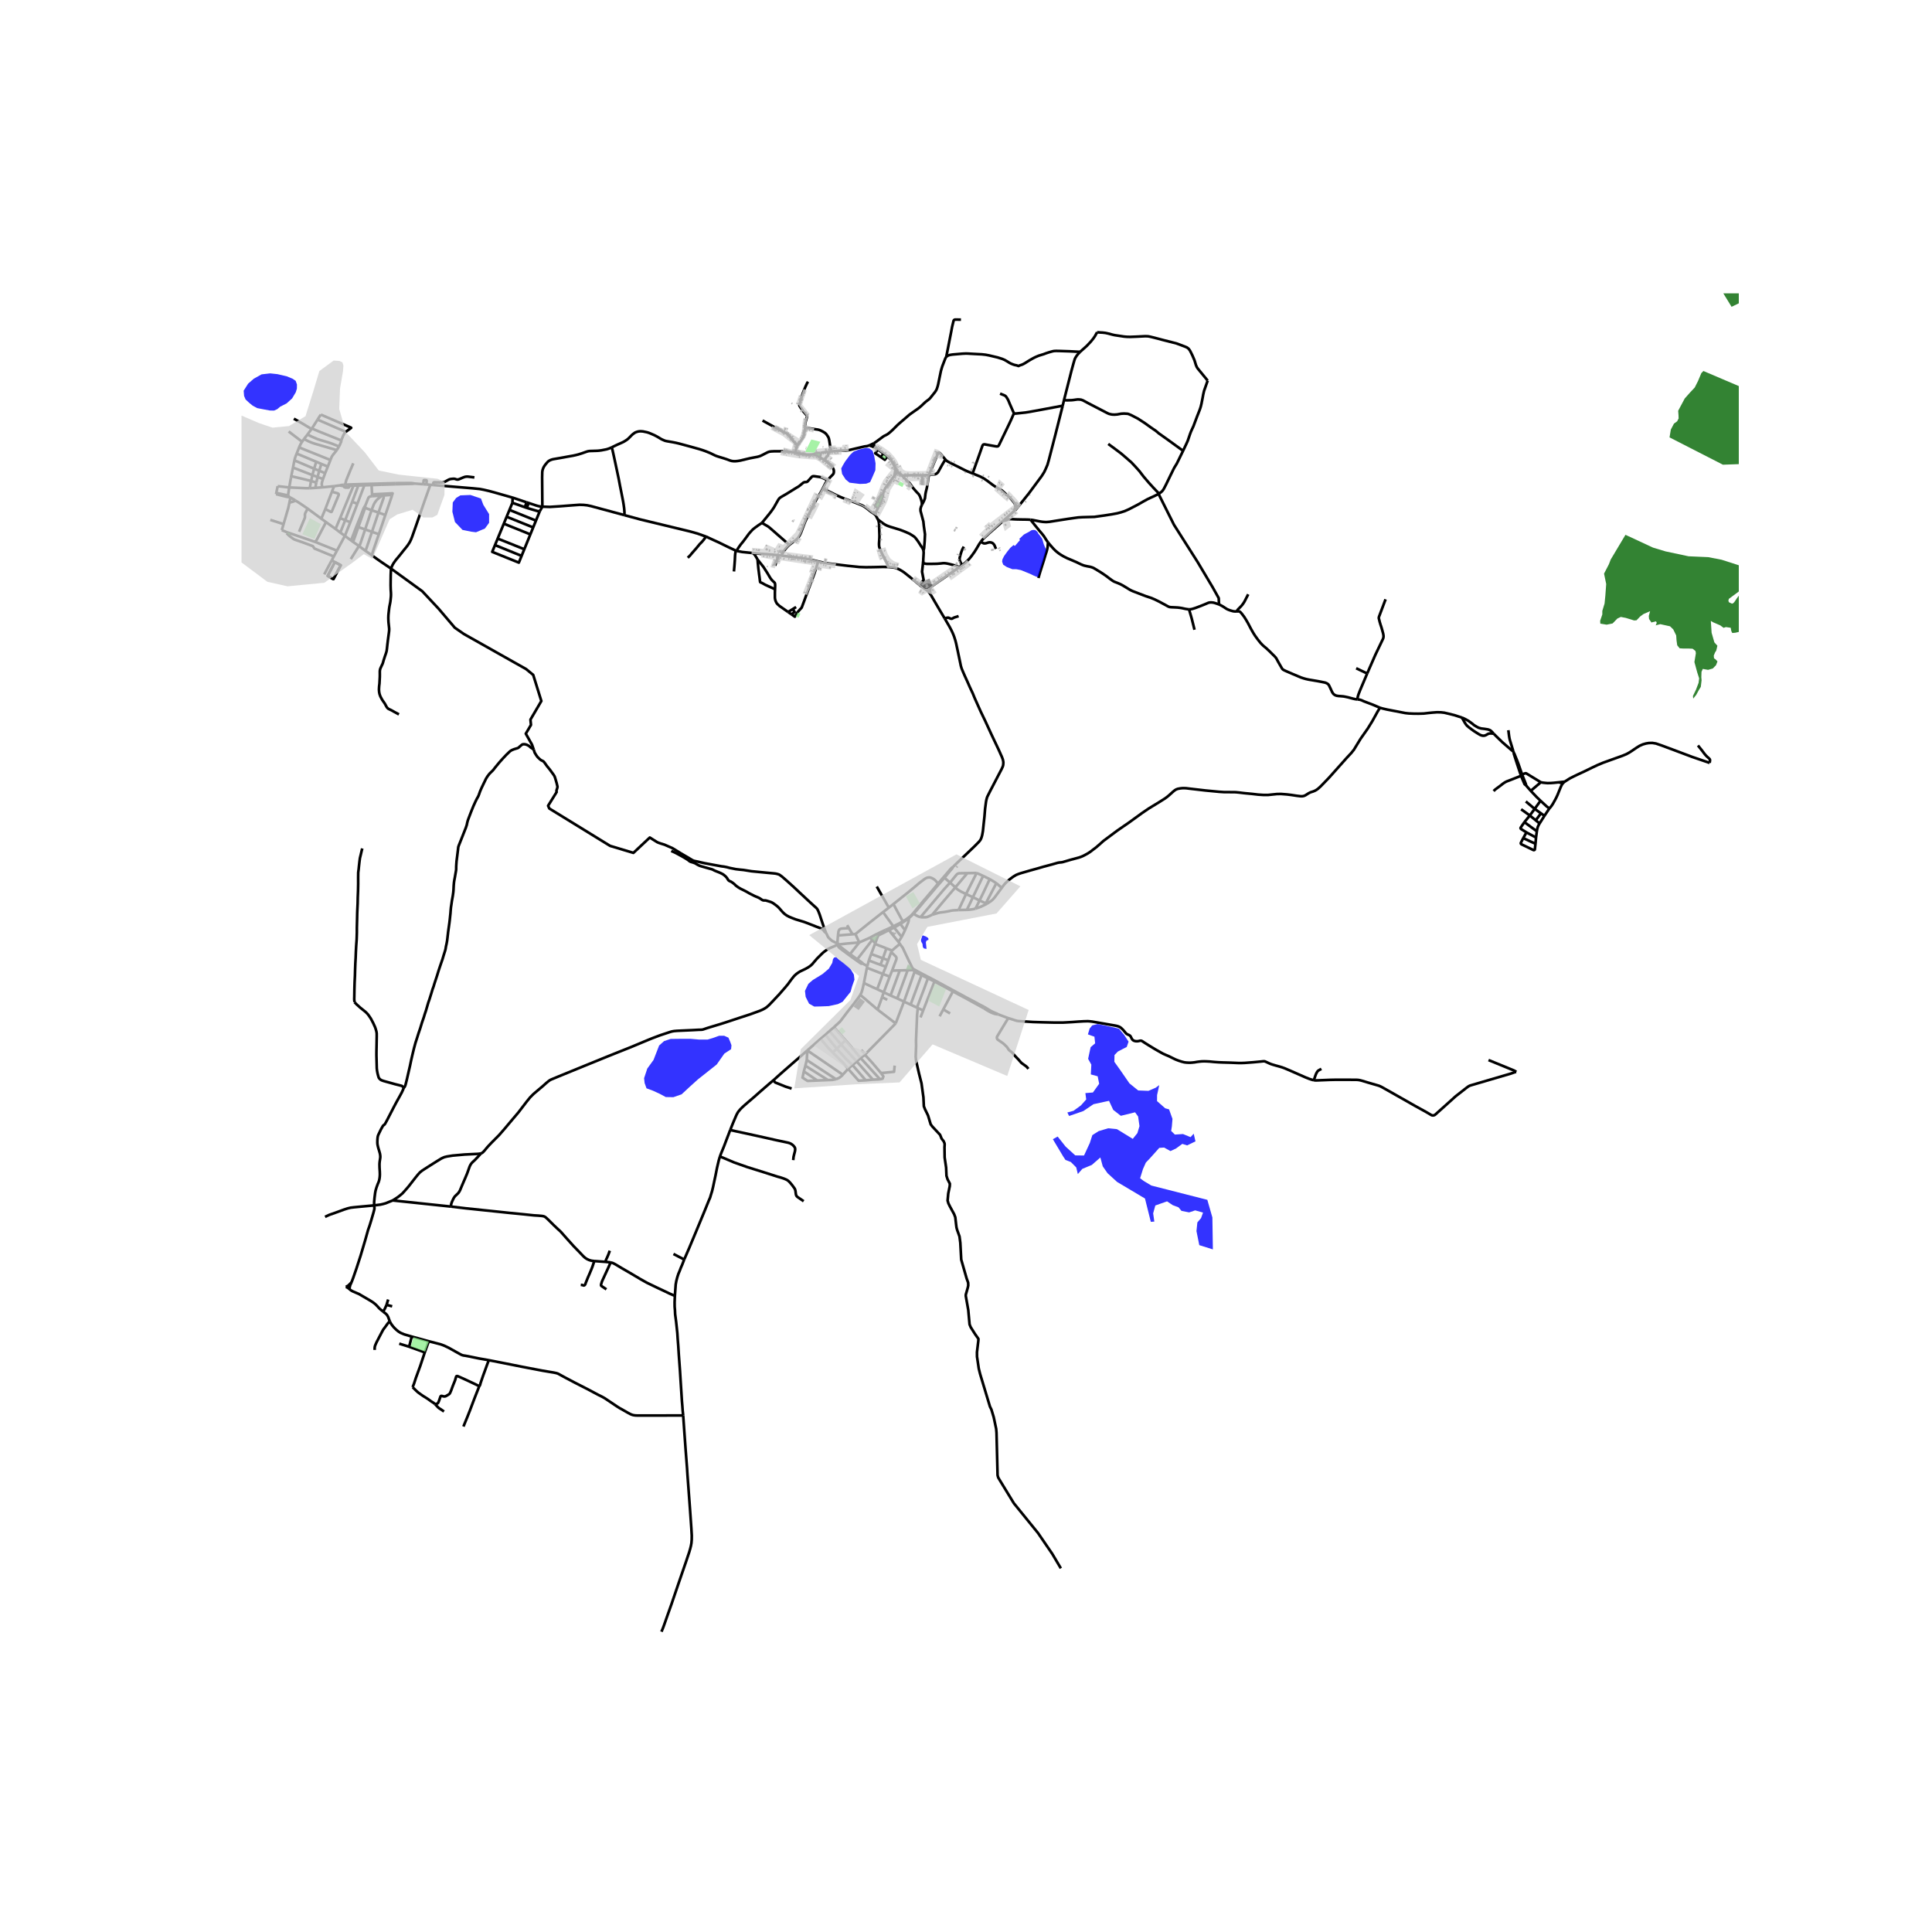 <svg xmlns="http://www.w3.org/2000/svg" width="960" height="960" viewBox="0 0 720 720"><defs><style>*{stroke-linejoin:round;stroke-linecap:butt}</style></defs><g id="figure_1"><path id="patch_1" d="M0 720h720V0H0z" style="fill:#fff"/><g id="axes_1"><path id="patch_2" d="M90 617.88h558V109.32H90z" style="fill:#fff"/><g id="LineCollection_1"><path d="m107.786 181.658.61-3.464M107.786 181.658l-.455 3.025M107.786 181.658l-4.305-.479M115.419 181.948l-1.312-.008-6.32-.282M345.118 219.773l-1.3-.924M346.933 221.766l-.382-.576-.314-.409-.294-.316-.208-.202-.163-.154-.454-.336" clip-path="url(#p41e630d490)" style="fill:none;stroke:#000"/><path d="m346.808 218.804-.636.44-.25.15-.213.103-.591.276M154.524 180.211l3.202.248M154.524 180.211l-.775-.14-.594-.048h-1.392l-4.537.032M147.21 180.479l4.653-.128 1.349-.028.53-.016.782-.096M126.642 180.895l-2.147.287M126.642 180.895l.562.124.406.045.52-.01M128.135 180.67l-.594.033-.386.056-.513.136M117.527 181.812l2.552-.192M117.527 181.812l-2.108.136M117.527 181.812l.34-1.97M197.007 187.442l-.772-.248M202.119 188.823l-.659-.068-.708-.112-.861-.236-2.884-.965M197.007 187.442l-.653 1.847M358.492 210.637l-.954.708M365.591 201.809l-.66.936-.993 1.697-.781 1.249-1.187 1.648-.757.92-.68.697-.427.409-.427.404-.463.367-.724.501" clip-path="url(#p41e630d490)" style="fill:none;stroke:#000"/><path d="m359.18 203.714-.563 1.069-.33.831-.145.457-.226.776-.257 1-.045.393.009.334.032.196.044.138.37.832.173.377.25.52M326.081 351.787l-1.42 3.742M326.081 351.787l.116-.301M330.341 353.422l-1.379-.54-2.88-1.095M323.074 360.665l-1.123 5.683M323.074 360.665l.17-.644M328.998 362.97l-1.923-.753-4.001-1.552M254.604 527.5l.394 5.638.54 7.467.525 6.826.046.833.105 1.576.958 12.94.474 6.81.154 2.658-.017 1.528-.102 1.254-.187 1.035-.245 1-.391 1.349-1.272 3.797-2.696 7.827-2.673 7.85-1.296 3.633-1.477 4.202-.443 1.188-.503 1.189M450.064 141.85l-1.763-2.154-1.924-2.345-.337-.512-.33-.737-.556-1.817-.79-1.848-.41-.833-.507-.992-.507-.672-.595-.449-.886-.376-3.043-1.137-4.91-1.248-3.373-.889-1.505-.367-.773-.145-1.022-.04-3.34.168-2.319.089-1.11-.024-1.12-.089-2.588-.388-.982-.148-.776-.172-1.546-.412-1.058-.236-1.111-.129-.805-.04-1.22-.095" clip-path="url(#p41e630d490)" style="fill:none;stroke:#000"/><path d="m402.527 131.128 2.468-2.213 1.48-1.561.958-1.176.66-.977.765-1.388M574.112 298.42l-2.184 3.021M570.47 294.722l2.153 2.265 1.49 1.432M577.416 301.273l-.498-.353-.52-.392-2.286-2.109M573.76 306.876l-1.443-1.174M573.76 306.876l1.807-2.849M572.735 309.792l.178-.988.193-.672.286-.633.367-.623M570.115 303.91l-2.016 2.48M570.115 303.91l1.813-2.469M570.115 303.91l-3.234-2.33M570.115 303.91l2.202 1.792M575.567 304.027l-1.292-.918M575.567 304.027l1.85-2.754M571.928 301.441l-3.3-2.771M571.928 301.441l2.347 1.668M572.735 309.792l-4.636-3.401M572.735 309.792l-.305 2.327M568.86 310.21l-2.052-1.294-.091-.12-.05-.115-.004-.12.027-.09.056-.107 1.353-1.973M572.43 312.12l-3.57-1.91M572.43 312.12l-.204 2.333M572.226 314.453l-4.557-2.11M567.67 312.343l-.892 1.738-.033.185.032.156.099.122.18.126 4.421 2.133.15.015.12-.022.125-.06.07-.075.046-.127.027-.153.097-.975.114-.953M567.67 312.343l1.19-2.134M583.116 291.304l1.9-1.212 1.488-.753 1.763-.848 1.98-.912 3.277-1.601 1.795-.848 2.036-.857 4.879-1.76 2.455-.88 1.408-.585 1.015-.552 1.006-.64.917-.633.982-.656 1.015-.624 1.215-.537 1.167-.328 1.07-.176 1.289-.032 1.344.216 1.916.649 4.323 1.608 7.26 2.73 6.512 2.232M632.781 277.814l1.53 1.913.893 1.189.508.608.571.556.534.473.225.217.135.185.078.192.014.21-.024.224-.117.724M583.116 291.304l-2.278.245M582.464 291.893l.273-.265.379-.324M577.416 301.273l.463-.513.342-.452.48-.724.76-1.353.511-.964.476-1.025.563-1.396.551-1.361.37-.804.266-.457.266-.331M582.464 291.893l-1.626-.344M570.47 294.722l3.755-3.193M568.793 292.78l.477.573 1.2 1.369M568.793 292.78l-.207-.732-1.228-3.113M566.848 289.132l1.304 3.1.641.548M574.225 291.53l.769.146.744.08.95.084 1.296-.031 1.027-.073 1.827-.187M567.223 288.565l1.21-.376.112-.018.103.004.106.034.092.036 5.38 3.284M566.848 289.132l.51-.197M556.618 294.814l.288-.296.435-.38 1.876-1.389.692-.556.511-.368.543-.34.584-.293 1.119-.42 2.398-.948 1.784-.692M566.848 289.132l-1.62-4.882M567.223 288.565l-1.566-4.472M567.223 288.565l.135.37M565.657 284.093l-.428.157M565.657 284.093l-1.333-3.296-.15-.162M564.174 280.635l-.208-.676M564.174 280.635l-.03.218 1.085 3.397M342.056 375.661l-.283 2.483-.402 9.616.031 1.993-.148 4.085.14 1.405 1.06 4.681.961 3.798.72 5.242.158 3.317.414 1.065 1.143 2.353.994 3.301.596.804 2.896 3.104.565 1.402.78 1.013.319.764.044.468-.06.98.056 3.826.548 3.749.136 3.077.395 1.265.865 1.68-.04.917-.56 2.74-.237 2.638.294 1.028.603 1.22 1.538 2.822.427 1.144.35 3.05.113.82.233.852.873 2.433.307 2.357.337 6.274 2.013 7.007.563 1.564.044 1.049-.172.816-.733 2.589-.02.496.93 5.27.486 5.338.42 1.048 1.685 2.661 1.196 1.685-.037.74-.51 4.23.016 1.66.664 4.474.483 1.945 3.686 12.208.532 1.08.873 2.897.901 4.274.13 1.496.402 15.838.225.816.387.68 5.45 8.931 9.015 11.108 5.288 7.723 3.216 5.422M341.725 375.511l-2.375-1.109M341.725 375.511l.331.15M345.798 364.579l-1.465 4.066-2.608 6.866M375.73 379.432l-3.766-1.424M383.244 398.336l-.406-.54-.187-.194-.292-.258-1.385-.997-.237-.176-.302-.296-.93-1.064-1.223-1.277-.684-.824-.173-.208-.198-.193-.29-.255-.603-.48-.27-.22-.173-.2-.23-.365-.26-.412-.218-.264-.25-.252-.563-.56-.29-.257-.29-.252-1.952-1.352-.149-.153-.124-.231-.049-.216-.008-.233.044-.218.094-.197 2.518-4.166 1.566-2.594M489.628 402.57l-.68-.164-1.152-.393-1.147-.456-5.727-2.512-2.025-.869-1.074-.4-.921-.28-1.595-.438-.99-.297-.58-.182-.566-.223-1.464-.679-.312-.13-.249-.048-.274-.004-1.41.15-2.454.234-3.127.232-1.2.044-1.244-.005-2.83-.119-2.977-.084-1.51-.064-1.641-.116-1.63-.16-1.127-.064-.914-.024-.937.02-.998.1-.781.1-.87.156-.902.096-.724.048-.748-.008-.838-.048-.68-.092-.91-.228-1.102-.352-1.256-.48-2.483-1.217-1.13-.476-.947-.424-.793-.432-2.266-1.285-2.415-1.473-1.58-.994-.607-.41-.348-.208-.228-.062-.24-.018-.22.022-.475.122-.48.068-.446-.004-.409-.062-.402-.126-.367-.212-.21-.202-.166-.238-.16-.288-.278-.549-.15-.24-.196-.192-.242-.164-.35-.148-.383-.184-.354-.232-.354-.4-.571-.697-.54-.58-.499-.464-.53-.36-.508-.208-.552-.16-.615-.128-8.48-1.469-1.043-.12-.72-.044-.471.016-1.023.028-2.093.124-2.032.148-1.779.104-1.972.104-3.027-.007-4.39-.105-3.579-.108-3.361-.216-1.26-.084-.438-.024-.373-.034-.311-.04-.336-.064-.373-.102-.387-.128-.78-.256-1.61-.497M359.995 372.086l6.618 3.635M359.995 372.086l.176-.34M359.995 372.086l-4.882-2.62M340.404 361.525l.412.694M340.404 361.525l-.24-.507M340.404 361.525l-2.143.04M345.798 364.579l2.459 1.208M345.798 364.579l.193-.464M345.798 364.579l-2.364-1.181M343.045 379.186l.998-2.626M348.257 365.787l6.856 3.679M348.257 365.787l.193-.383M344.043 376.56l2.141-5.475 2.073-5.298M344.043 376.56l-1.987-.899M326.92 368.65l-1.705-.766-3.264-1.536M320.588 370.747l.151-.278.186-.34.18-.396.137-.425.254-.908.455-2.052M339.35 374.402l-2.463-1.12M343.434 363.398l-2.264 6.095-1.82 4.91M343.434 363.398l.198-.516M343.434 363.398l-2.618-1.179M336.887 373.282l-2.504-1.196M336.887 373.282l-3.094 8.118M340.816 362.22l-2.279 6.44-1.65 4.622M335.358 351.759l-.52-.737M340.165 361.018l-1.492-3.029-1.115-2.357-1.125-2.398-1.075-1.475M332.432 354.242l1.509-1.304 1.417-1.18M331.703 346.435l-.23-.541M331.703 346.435l1.53-.743M334.838 351.022l-2.686-3.268-.474-.633.025-.686M330.202 347.18l.708-.356.793-.389M324.662 355.53l4.372 1.606M324.662 355.53l-.864 2.39M323.798 357.92l-.553 2.1M328.13 359.56l-1.45-.52-2.882-1.12M334.383 372.086l-2.505-1.091M338.26 361.566l-2.106 5.733-1.77 4.787M338.26 361.566l-2.939.085M331.878 370.995l-2.526-1.195M335.321 361.651l-1.622 4.408-1.82 4.936M332.461 361.73l1.504-.053 1.356-.026M329.352 369.8l-2.432-1.15M329.352 369.8l2.214-5.846M329.352 369.8l-.627 1.811M328.998 362.97l-.893 2.449-1.185 3.23M332.121 354.799l.31-.557M332.121 354.799l-1.103 3.055M332.461 361.73l1.59-4.208.03-.2.007-.176-.01-.172-.043-.195-.118-.205-.085-.113-.12-.13-1.59-1.532M332.432 354.242l-2.091-.82M332.461 361.73l-.895 2.224M331.566 363.954l-2.568-.984M328.998 362.97l1.128-2.705M330.126 360.265l.892-2.41M330.126 360.265l-1.997-.704M331.018 357.854l-1.984-.718M323.245 360.02l-1.779-.928M319.17 357.907l.296-.39M319.17 357.907l1.561 1.093.226.11.23.034.28-.052M315.307 355.1l1.17.875 2.693 1.932M312.037 352.102l.382-.113M312.037 352.102l.152.272.159.25.185.276.183.222.245.226 2.346 1.751M179.172 429.882l.242-.095.297-.163.36-.3.63-.7.926-1.116.812-.88.72-.757.713-.713 2.15-2.168 2.125-2.441 2.318-2.766 2.697-3.177 2.072-2.7 1.079-1.41 1.29-1.583 1.287-1.28 3.46-2.93 1.155-1.033.906-.748.51-.369.552-.276 2.564-1.068 9.024-3.689 5.461-2.225 3.562-1.453 3.675-1.476 5.236-2.085 6.641-2.773 1.61-.649 1.389-.528 1.271-.48 2.057-.684 1.791-.593.729-.2.748-.127 1.063-.089 1.376-.064 4.363-.195 2.359-.125.881-.02.375-.028.41-.088 1.24-.428 1.678-.52 3.389-1.02 2.024-.645 1.98-.652 3.152-1.045 3.92-1.276 3.723-1.352.825-.356.6-.297.527-.304.584-.388.813-.708 1.054-1.089 2.741-2.909 2.258-2.581 1.143-1.38 1.062-1.469.91-1.169.423-.464.672-.616.64-.46.684-.44 2.032-.973.97-.54.66-.436.487-.377.472-.451.406-.485 1.328-1.548 1.53-1.517.663-.648.66-.532.558-.407.365-.265.398-.225.8-.404 1.691-.72.394-.208.27-.113.253-.119" clip-path="url(#p41e630d490)" style="fill:none;stroke:#000"/><path d="m312.052 351.54-.016.2-.006.142.007.22M325.05 350.307l-5.584 7.21M325.05 350.307l1.147 1.179M325.05 350.307l-.799-.868M320.218 351.226l-3.434 4.334M320.218 351.226l-1.422-3.13M320.218 351.226l4.033-1.787M312.419 351.989l3.53-.395 4.27-.368M329.928 346.592l-1.614.752-1.155.558-.783.376-1.05.556-1.075.605M326.197 351.486l.708-1.937.12-.307.08-.192.094-.188.117-.162.17-.156.212-.136.366-.184 1.2-.572.938-.473M318.796 348.096l-1.083.08M329.095 339.905l-4.757 3.737-5.542 4.454M312.288 348.628l5.425-.453M312.288 348.628l-.21 2.605M316.375 345.91l-2.41.113-.587.088-.31.12-.217.16-.133.184-.161.316-.08.257-.19 1.48M331.245 338.269l1.7-1.35M331.245 338.269l-2.15 1.636M331.245 338.269l-4.496-7.88M349.593 329.26l.27.284M332.944 336.919l4.9-3.894 2.54-2.072 2.287-1.945 1.931-1.449.552-.331.443-.145.398-.092.487.004.427.092.426.172.45.248.405.267.254.2.195.202.344.376.61.708M349.593 329.26l-.757.928-.985 1.181-1.554 1.817-.97 1.157-1.236 1.44-.8.952-2.806 3.418M355.148 323.082l-.154.081-.136.084-.125.107-.395.404-.434.484-.39.472-1.276 1.481-.64.752-2.005 2.313M334.838 351.022l1.183-1.842M337.268 346.663l-1.247 2.517M337.268 346.663l-1.721-2.34M338.664 342.19l.036.146-.002.178-.028.312-.078.44-.071.32-.07.224-1.183 2.853M336.02 349.18l-2.787-3.488M333.233 345.692l2.314-1.37M316.375 345.91l1.338 2.265M316.375 345.91l-.682-1.131M340.646 340.34l.088.155.09.162.062.09.077.082.106.086.104.066.359.212.664.316.358.14.495.154M347.428 340.865l-.858.432-.913.392-.387.1-.494.048-.866.004-.86-.038M354.057 328.932l-2.367 2.625-4.105 4.866-4.536 5.38M360.315 339.076l-3.083.068M363.527 338.628l-.882.2-.57.092-.718.084-1.042.072" clip-path="url(#p41e630d490)" style="fill:none;stroke:#000"/><path d="m362.56 334.368-.889 1.92-1.356 2.788M363.527 338.628l1.532-3.047M367.75 336.831l-1.048.525-.503.24-.82.38-1.852.652M367.75 336.831l-.375-.169M373.32 330.873l-1.715 2.317-.81 1.108-.466.56-.463.48-.632.533-1.485.96M371.303 329.16l.495.384.507.457 1.014.872M514.276 263.763l-.855 1.37-1.97 3.574-1.723 2.793-2.665 3.793-1.69 2.761-.822 1.361-.99 1.225-1.537 1.64-6.794 7.611-3.062 3.162-.906.829-.652.476-.604.336-.733.296-.611.184-.531.212-.66.368-.882.568-.503.244-.41.113-.41.06-.492.003-1.505-.176-1.989-.304-1.634-.2-2.246-.176-1.505.024-1.642.168-1.755.184-1.77-.015-1.908-.129-2.206-.256-2.938-.28-1.851-.224-1.312-.128-1.272-.016-3.172-.024-1.715-.112-5.175-.496-2.712-.314-3.301-.383-1.196-.148-1.219-.024-.924.094-.907.17-.596.22-.56.34-.64.533-1.412 1.273-.757.632-.797.584-2.343 1.48-2.02 1.225-1.69 1.033-2.423 1.648-5.112 3.706-1.94 1.328-2.326 1.61-5.144 3.835-1.167 1.058-1.46 1.266-1.26.955-.828.642-.382.265-.622.402-.428.242-.863.47-.51.254-.563.244-.342.132-.534.19-.616.172-1.577.427-.624.16-.716.201-1.375.405-1.143.336-.308.072-.435.06-.362.026-.348.038-.245.048-.32.06-.713.206-1.265.364-1.001.27-2.32.617-1.946.568-2.781.772-2.013.584-1.574.449-.994.336-.845.348-.925.548-.74.528-.81.629-.628.532-.455.416-.664.68-.342.393-.797 1.084M371.303 329.16l-3.928 7.502M368.832 327.632l1.244.728 1.227.8M368.832 327.632l-2.444-1.205M365.059 335.58l1.475-3.047 2.298-4.9M366.388 326.427l-2.421-1.094M366.388 326.427l-3.828 7.94M363.967 325.333l-3.454.057M363.967 325.333l-3.954 7.858M360.513 325.39l-4.464 5.287M354.057 328.932l2.332-2.871.191-.21.195-.166.198-.102.261-.087.252-.051 3.027-.055M357.232 339.144l-.93.06-.575.029-.616.048-.531.075-.918.2-.744.148-.689.12-.78.108-.854.1-.567.097-.6.16-2 .576" clip-path="url(#p41e630d490)" style="fill:none;stroke:#000"/><path d="m356.049 330.677-4.52 5.298-4.1 4.89M365.059 335.58l-2.499-1.212M365.059 335.58l2.316 1.082M362.56 334.368l-2.547-1.177M360.013 333.19l-2.78 5.954M356.049 330.677l.225.288.246.252.237.176.685.472.788.452 1.783.874M356.049 330.677l-1.992-1.745M354.057 328.932l-2.083-1.803M332.881 345.225l-.704-1.047-1.434-1.966-1.648-2.307M332.944 336.919l3.494 6.461M310.79 382.826l4.283 4.858M310.79 382.826l-1.662 1.424M320.588 370.747l-.187.342-.601.847-1.75 2.334-2.108 2.665-2.13 2.81-.414.544-.382.456-.44.432-.454.429-.475.396-.857.824M309.128 384.25l4.322 5.01M309.128 384.25l-1.493 1.353M307.635 385.603l-1.811 1.528M311.855 390.823l-1.997-2.399-2.223-2.82M317.7 396.9l1.57-1.299M317.7 396.9l-1.638 1.425M317.7 396.9l4.942 5.695M311.855 390.823l3.254 3.634 2.591 2.442M310.363 392.249l-1.676-1.712-2.863-3.406M300.868 391.469l.428-.376 4.528-3.962" clip-path="url(#p41e630d490)" style="fill:none;stroke:#000"/><path d="m311.855 390.823-.453.398-1.04 1.028M316.062 398.325l-1.905-2.291-3.794-3.785M311.855 390.823l1.595-1.564M313.45 389.26l1.623-1.576M319.27 395.601l-2.847-3.106-2.973-3.236M320.712 394.266l-4.03-4.773-1.61-1.809M319.27 395.601l1.442-1.335M319.27 395.601l6.033 6.751M320.712 394.266l7.248 7.963M322.3 393.058l-.225.23-1.363.978M330.66 372.6l-1.935-.989M327.061 376.266l1.344-3.727.32-.928M328.13 359.56l.904-2.424M329.034 357.136l1.307-3.714M544.803 267.426l-2.724-.889-2.27-.567-1.546-.36-1.352-.153-1.473-.016-1.715.128-1.392.137-1.715.2-2.06.064-1.908-.024-1.634-.072-1.337-.144-1.819-.353-3.075-.592-1.907-.368-1.498-.345-1.102-.309M505.852 260.651l.584.048.555.116.49.176.818.376 3.328 1.265 2.649 1.131M556.637 273.412l-.717-.792-.531-.444-.394-.188-.544-.168-1.312-.2-1.15-.136-.967-.28-.749-.392-.869-.529-1.054-.848-1.111-.793-1.457-.792-.979-.424" clip-path="url(#p41e630d490)" style="fill:none;stroke:#000"/><path d="m556.637 273.412-1.015-.087-.479.024-.394.084-.35.152-.38.232-.347.178-.334.122-.368.066-.382-.012-.395-.076-.603-.226-.934-.548-1.461-.937-1.783-1.32-.648-.557-.475-.556-.455-.728-1.03-1.797M563.966 279.959l-1.272-4.137-.181-.785-.137-.852-.254-2.06M377.875 190.52l-4.056 3.625M379.332 188.981l-.8.93-.657.61M378.312 189.106l-.18.624-.257.79M505.852 260.651l-.733-.084-.728-.156-1.957-.524-1.042-.225-.736-.135-1.038-.088-.818-.056-.591-.096-.439-.12-.379-.197-.374-.272-.285-.336-.306-.492-.547-1.205-.554-1.158-.247-.398-.357-.313-.423-.226-.46-.182-1.505-.308-1.32-.252-3.293-.556-1.055-.228-.965-.276-.922-.309-2.914-1.228-1.827-.792-1.065-.466-.505-.25-.318-.187-.277-.26-.206-.326-.608-1.052-.764-1.337-.5-.94-.281-.453-.378-.452-.878-.865-1.196-1.188-1.312-1.22-.86-.7-.504-.489-.628-.66-.95-1.177-1.05-1.44-.68-1.069-.905-1.592-1.083-2.07-.802-1.38-.651-1.028-.843-1.114-.337-.399-.311-.294-.276-.159-.33-.045-.75.026" clip-path="url(#p41e630d490)" style="fill:none;stroke:#000"/><path d="m454.286 225.248.861.428.753.436.777.516.53.332.5.237.636.243.82.245.498.124.57.054.559-.01M465.17 221.478l-1.39 2.713-.414.652-.434.593-.38.456-.534.544-.616.616-.612.8M443.13 227.089l.498-.027.485-.078.558-.154.825-.262 1.811-.68 1.26-.505.982-.411.636-.273.348-.116.379-.062.42-.024.485.038.513.078.544.152 1.412.483" clip-path="url(#p41e630d490)" style="fill:none;stroke:#000"/><path d="m431.752 184.057 5.746 11.505 8.823 13.894 5.602 9.412 2.254 4.035.109 2.345M390.57 202.125l.596.745 1.025 1.176.56.608.6.592.612.512.728.565.809.524.825.488 1.445.729 1.236.508 1.388.604.761.32.89.436.812.385.76.312.548.18 1.119.248.882.156.676.18.632.245.62.356.909.552 1.349.828 1.746 1.177 1.308.988 1.156.837.498.312.625.268.998.388.929.404 1.035.56 1.308.797 1.147.704.555.28.588.26 2.105.809 2.616 1.004 1.867.616 1.256.509 1.69.812 2.608 1.397.886.496.392.168.363.088.458.048 1.105.048 1.207.06.786.088.825.128 1.392.3.707.104.622.065" clip-path="url(#p41e630d490)" style="fill:none;stroke:#000"/><path d="m445.162 234.692-1.03-4.13-1.002-3.473M384.082 193.705l.656.837.897 1.128.833 1.013.886 1.108.83.956.494.613.326.42.447.685.338.555.346.5.435.605M386.98 215.403l.53-1.833.717-2.305.79-2.465.627-2.105.402-1.2.17-.652.108-.485.097-.464.044-.532.04-.573.065-.664M431.752 184.057l-.862.452-1.05.508-1.103.5-1.148.545-1.57.864-1.754 1.017-1.666.864-1.908.992-1.546.68-1.416.457-1.345.352-1.998.374-1.374.218-1.369.216-1.815.249-1.976.28-2.68.072-1.775.048-1.55.088-1.517.208-2.198.312-4.623.722-2.44.39-1.18.089-.773-.036-.732-.065-.937-.15-1.425-.282-1.147-.224-.793-.092" clip-path="url(#p41e630d490)" style="fill:none;stroke:#000"/><path d="m373.819 194.145.75-.14.336-.092.34-.12.34-.172.302-.108.318-.054.46-.01 1.233.072 1.14.046 2.326.048 1.224.01.814.028.68.052M365.591 201.809l.383-.496.39-.437.503-.496.91-.84.716-.676 5.326-4.719M431.945 183.957l-.193.1M440.896 168.005l-2.226 4.546-.29.52-.735 1.187-.23.437-1.027 2.082-1.876 3.878-.82 1.58-.395.577-.48.508-.872.637M413.012 165.436l2.608 1.921 2.012 1.513.652.536 3.365 2.921.797.857.595.624 1.562 1.745 1.586 2.065 1.996 2.337 1.836 2.001 1.924 2M450.064 141.85l-1.344 3.809-.314 1.353-.21 1.176-.434 2.225-.294 1.2-.306.93-.306.8-.785 1.984-1.296 3.466-.925 2.017-.346.92-.862 2.521-.483 1.073-1.263 2.681" clip-path="url(#p41e630d490)" style="fill:none;stroke:#000"/><path d="m396.51 149.165 1.316.012 1.01-.028.41-.012.452-.03.672-.084.736-.107.52-.063.692.032.575.072.669.232 2.053 1.108 6.97 3.614.612.288.652.176.648.116.865.032.979-.072 1.424-.26.52-.036.667-.028 1.28.076.374.104 1.015.432 2.21 1.149.615.368 2.186 1.425 2.35 1.688 1.779 1.21 1.087.92 3.18 2.257 5.868 4.25M396.51 149.165l-.475 2.033M402.527 131.128l-.74.788-.467.557-.407.62-.29.5-.237.689-.362 1.252-.72 2.622-2.794 11.009M294.928 228.923l1.285.896.97-1.609 1.126-1.29.177-.16.181-.2.105-.152.882-2.337.728-2.009.459-1.22 1.695-4.529.97-2.599 1.44-4.466M331.023 211.297l-2.166-.02-3.485.08-2.717.036-2.334-.08-4.29-.44-4.782-.584-2.503-.297-1.876-.32-1.924-.424M291.186 207.063l2.362.293 1.22.147 1.449.16 1.92.253 1.875.256 1.823.308 3.111.768" clip-path="url(#p41e630d490)" style="fill:none;stroke:#000"/><path d="m327.187 193.621.23.577.14.632.053.788.124 3.698v.78l-.027.696-.101 1.401-.024.46.008.385.036.524.08.384.15.424.575 1.34.603 1.29.826 1.54.49.933.3.622.216.566.157.636M342.55 217.866l-1.747-1.446-2.387-1.921-1.537-1.217-.624-.416-.861-.517-.673-.336-.603-.243-.556-.173-.527-.1-.845-.108-1.167-.092M291.186 207.063l-1.067-.127M294.16 203.072l-.342.286-.588.608-.515.612-.419.544-.39.653-.72 1.288M290.119 206.936l-2.173-.233-1.57-.144-2.966-.172-2.834-.288M274.523 205.294l1.175.248.918.165 2.31.236 1.65.156M282.32 208.533l-.034-.073-.033-.067-.083-.153-.129-.224-.519-.876-.17-.277-.112-.136-.664-.628M326.294 191.896l.579 1.15.314.575" clip-path="url(#p41e630d490)" style="fill:none;stroke:#000"/><path d="m344.144 205.227-.125-.453-.17-.376-.253-.388-.378-.564-1.095-1.705-.861-1.16-.375-.409-.386-.308-.39-.26-.672-.413-.35-.216-.382-.192-.899-.396-1.235-.512-1.127-.424-2.491-.773-1.075-.315-.765-.269-.676-.26-.66-.344-.733-.472-1.859-1.397M326.294 191.896l-.775-.574M326.432 190.98l-.064.306-.074.61M325.519 191.322l-.795-.51-.833-.648-.705-.572-.398-.305-.676-.468-.58-.348-.563-.268-2.395-.953-3.342-1.224-1.576-.625-1.658-.724-1.985-.977-3.372-1.644M308.383 178.959l-.398.548-.467.748-.877 1.8M294.16 203.072l.547-.454 1.168-.857.764-.58.374-.313.25-.271.262-.329.406-.628.286-.512.297-.645.922-2.465.588-1.52.523-1.153.39-.796.692-1.293 2.802-5.514.423-.705.611-.9.515-.845.66-1.236M305.586 170.45l.499.344.532.269.522.252M308.383 178.959l.528-.597.535-.576.865-.865.226-.28.113-.22.08-.288.028-.332-.008-.424-.064-.296-.113-.344-.266-.485-.362-.46-.447-.456-1.787-1.589-.322-.284-.25-.148M308.629 168.377l.048.673-.008.272-.084.248-.234.36-.237.285-.975 1.1M305.586 170.45l-.5-.38-.43-.268-.49-.232-1.043-.276" clip-path="url(#p41e630d490)" style="fill:none;stroke:#000"/><path d="m305.763 168.802-1.215.24-1.425.252M296.365 168.665l1.763.385 1.26.22 1.063.12.812.024 1.268-.036.592-.084M297.158 165.92l-.221.424-.195.64-.377 1.681M227.938 166.73l1.93-.93.977-.436.83-.364.692-.33.513-.302.735-.477.458-.366.367-.35.792-.808.425-.414.374-.299.596-.42.353-.162.43-.156.479-.122.604-.07.449.002.68.054 1.483.308.648.197.716.285 1.312.569.72.368.794.442.994.604.507.264.479.21.426.18.425.127.532.102 1.773.304.788.148.749.152 1.231.292 4.299 1.165 3.119.872 1.264.405.933.324.927.368.993.412 1.707.834.606.245.596.205.557.168 1.578.479.947.31.952.356.515.184.562.142.368.044.487.042.562-.018.663-.062.578-.088.584-.108 2.274-.548 1.15-.276 1.852-.353.958-.176.608-.163.533-.185.667-.316 1.442-.74.527-.267.399-.165.45-.13.608-.07.936-.045 3.494-.024 1.437.08 1.247.16 1.787.272M309.687 168.237l-1.058.14M300.024 159.393l3.72.56 1.037.14.58.149.628.252.704.368.729.453.414.36.278.363.303.445.292.464.181.485.161.747.175 1.106.461 2.952M324.072 165.956l-.87.28-1.092.158-3.429.8-1.73.42-.868.18-.918.103-1.543.035-2.027.113-1.908.192M300.024 159.393l-.143 1.223-.155.982-.1.52-.121.421-.177.376-.817 1.293-.354.476-.999 1.237" clip-path="url(#p41e630d490)" style="fill:none;stroke:#000"/><path d="m284.177 156.718 6.651 3.688 1.508.72.669.333.51.336.528.464.833.952.427.593.398.624.495.568.962.925M301.123 142.241l-.339.545-.692 1.504-.488 1.176-.48 1.229-.702 2.302-.527 1.745-.02.18.011.158.061.187.075.143.827 1.228.511.697 1.207 1.395.113.126.07.105.043.117-.016.18-.19.686-.313 1.04-.118.508-.06.425-.072 1.476M344.055 209.216l-.008.2.004.148.022.12.044.077.06.06.095.072.151.06.163.057.268.063.32.044.324.025 1.261.006 2.367-.042.952-.075.807-.076.493-.065.334-.007.379.01.485.054.559.102.412.087 1.56.387.92.266.63.242.881.314M347.432 218.348l6.218-4.281 3.888-2.722M344.144 205.227l.056.408.016.416-.048.888-.077 1.341-.036.936" clip-path="url(#p41e630d490)" style="fill:none;stroke:#000"/><path d="m342.55 217.866 1.667-1.694-.595-3.126.433-3.83M327.2 189.3l.876-1.683M326.432 190.98l.111-.28.656-1.4M327.119 186.846l-.92 1.51-.034.099.006.092.048.08.105.094.875.578M328.076 187.617l-.957-.771M329.113 184.067l-.052.586-.077.324-.908 2.64" clip-path="url(#p41e630d490)" style="fill:none;stroke:#000"/><path d="m329.113 184.067-.4.318-.21.244-1.384 2.217M333.274 177.328l-.146.194-1.312 1.776-1.767 2.45-.294.524-.33.72-.177.453-.135.622M324.072 165.956l1.642-.8M326.686 167.205l-.53-.332-.792-.38-.745-.26-.547-.277M334.565 175.917l-.306-.44-.282-.5-.274-.528M330.699 170.082l.354.302.428.427.451.48.363.56.982 1.737.426.86M333.274 177.328l.272-1.319.065-.516.092-1.044M333.274 177.328l.353-.467.938-.944M336.094 177.181l-.43-.272-.608-.516-.491-.476M343.778 177.149l2.414-.172M343.778 177.149l-.13 3.622M336.094 177.181l.346.093.467-.008.74-.06 1.305-.092 1.006-.012 3.82.047M352.306 171.23l-.608.997-.789 1.357-.588 1.077-.712 1.276-.241.284-.27.21-.165.124-.221.108-.217.066-.492.089-1.81.16M352.306 171.23l-1.95-2.266-.2-.182-.19-.084-.121-.012-.117.045-.123.11-3.413 8.136M343.6 188.095l.717-1.385.386-1.009.177-1.584.145-.753.338-1.36.234-1.113.317-2.409.097-.6.085-.448.096-.457M362.455 176.428l-2.204-.887-.886-.424-2.126-1.086-2.808-1.387-1.058-.557-.436-.256-.325-.252-.306-.348M379.332 188.981l-.442-.442M396.035 151.198l-2.762 10.936-1.9 7.339-.481 1.87-.54 1.893-.668 1.549-.523 1.112-.942 1.505-4.814 6.495-4.073 5.084M378.272 187.842l.618.697M362.455 176.428l2.17.89.805.336.77.392.76.468 1.123.777.656.504 1.248.928.592.413 1.01.608 1.098.596.49.306.365.27.413.36 1.232 1.153 1.127 1.008.708.753.477.58.445.594.328.478M378.312 189.106l.044-.377-.002-.2-.082-.687M377.946 154.223l-.15.09-.142.178-.729 1.685-.479 1.052-1.513 3.162-2.598 5.378-.117.22-.162.203-.131.1-.163.058-.288.02-.469-.052-3.93-.7-.175-.025-.186.018-.162.029-.152.063-.116.13-.145.233-1.103 3.157-2.581 7.206M352.056 230.462l-1.827-3.046-1.96-3.349-1.336-2.301M346.808 218.804l-.125.657-.034.282-.024.282v.246l.012.246.038.344.123.489.135.416M377.946 154.223l.203-.078.256-.03.338-.018 3.342-.354 1.506-.233 1.465-.267 2.479-.453 8.5-1.592M352.636 133.009l.353-.308.438-.246.489-.15.531-.102.638-.089 3.475-.298 1.377-.068.73.018 1.202.07.91.052 3.078.16 1.494.168 1.324.253 3.119.74 1.73.548.85.368.825.468.954.593.571.3.717.296.664.224.817.168.644.228.547-.26.66-.2.588-.264.76-.432 1.216-.769 1.05-.616.85-.466.688-.342 1.155-.488 1.864-.572.881-.337 1.087-.356 1.024-.292.42-.112.373-.066.43-.038.491-.012.94.012 3.977.132 3.96.204M202.119 188.823l-.967 1.71M227.938 166.73l-.3.139-.77.316-.848.268-1.833.358-.936.128-.726.054-.53.018-1.892.058-.499.024-.53.09-.588.182-1.647.585-1.372.424-.996.246-.856.19-1.798.316-1.892.348-1.354.24-2.401.413-.552.144-.535.204-.396.204-.28.188-.342.304-.7.817-.435.584-.366.62-.242.588-.157.553-.085.568-.044 1.993.083 10.93" clip-path="url(#p41e630d490)" style="fill:none;stroke:#000"/><path d="m232.628 191.96-12.331-3.337-1.466-.312-1.352-.144-1.457-.048-2.083.149-5.218.403-3.8.24-2.802-.088M133.53 180.93l-2.273 6.073M133.53 180.93l1.86-.057M133.53 180.93l-1.79.057M105.138 197.166l.539-1.844M105.138 197.166l-.132.387M107.87 187.278l.36-1.833M110.146 186.57l-.813.328-.676.208-.788.172M105.677 195.322l1.741-5.961.451-2.083M108.23 185.445l-.388-.22M110.146 186.57l-.708-.48-1.207-.645M105.677 195.322l-4.946-1.581" clip-path="url(#p41e630d490)" style="fill:none;stroke:#000"/><path d="m114.66 189.55-2.328-1.592-1.188-.788-.998-.6M107.2 185.223l.13-.54M107.2 185.223l.32.022.322-.02M102.877 184.149l2.518.644 1.805.43M110.065 170.278l.504-1.248M110.065 170.278l-.35 1.281M112.585 164.62l-5.007-3.822M112.585 164.62l.7-1.017M111.474 166.735l.286-.675.374-.74.451-.7M108.54 177.466l.656-3.226M108.54 177.466l-.144.728M115.934 179.265l-.881-.239-1.027-.268-5.486-1.292M109.196 174.24l.52-2.68M109.196 174.24l7.235 2.816M111.474 166.735l-.905 2.295M111.474 166.735l11.66 4.693M113.286 163.603l1.291-1.649M125.508 167.745l-8.411-2.457-1.074-.38-1.164-.496-1.573-.809M114.577 161.954l1.527-2.077M126.325 166.387l-1.834-.742-.749-.297-1.501-.512-3.124-.936-.958-.329-1.746-.748-1.836-.869M116.237 159.696l2.105-3.32M116.237 159.696l-.133.181M127.139 164.191l-.15-.123-7.843-3.154-2.909-1.218M126.325 166.387l-.16.286-.657 1.072M123.133 171.428l.243-.617.185-.455.16-.332.218-.31.483-.632.717-.864.37-.473M122.164 173.893l.97-2.465M122.164 173.893l-2.395-1.004M122.164 173.893l-.992 2.44M110.569 169.03l7.28 3.045M121.172 176.333l-.795 2.17M121.172 176.333l-2.224-.904M120.377 178.502l-1.999-.726M120.08 181.62l-.158-.985-.008-.392.048-.348.09-.372.325-1.02M120.08 181.62l4.415-.438M115.419 181.948l.515-2.683M118.378 177.776l.57-2.347M118.378 177.776l-.51 2.066M118.378 177.776l-1.947-.72M118.948 175.429l.821-2.54M118.948 175.429l-1.883-.747M119.77 172.89l-1.92-.815M117.868 179.842l-1.934-.577M115.934 179.265l.497-2.21M116.43 177.056l.635-2.374M117.065 174.682l.785-2.607M117.065 174.682l-7.35-3.123M114.66 189.55l5.074 3.74M111.462 198.164l2.037-4.925.113-.326.046-.272-.006-.242-.02-.516.016-.223.06-.234.093-.27.86-1.606M119.734 193.29l1.762 1.283M119.734 193.29l1.497-3.57M138.545 206.908l1.972 1.42 1.634 1.145 3.559 2.408M160.373 180.663l-2.227 6.271-3.285 9.504-1.234 3.492-.456 1.147-.326.7-.39.668-.491.737-.354.476-.455.568-1.164 1.436-.579.741-1.207 1.48-.62.725-.399.548-.463.653-.467.8-.546 1.272M148.675 266.234l-1.641-.88-1.196-.673-.982-.465-.233-.157-.142-.125-.154-.146-.167-.226-.125-.208-.141-.238-.342-.644-.185-.316-.23-.34-.664-.945-.418-.76-.326-.64-.25-.709-.104-.42-.085-.484-.064-.86.027-.64.045-.69.113-.915.132-2.482.009-.952-.009-.748.009-.577.08-.48.137-.432.153-.332.668-1.42.165-.513.161-.588.241-.744.375-1.161.217-.596.238-.756.124-.529.109-.896.133-1.249.197-1.656.181-1.357.205-1.525.059-.51.03-.39.008-.472-.044-.557-.206-1.893-.052-1.008-.016-.58.012-.496.025-.64.055-.577.186-1.649.06-.484.08-.5.214-1.065.116-.644.09-.688.051-.5.085-.88.02-.713-.024-.704-.076-1.093-.04-1.621.016-1.789.028-2.057.097-2.369M198.88 279.3l-.615-1.782-2.318-4.097 1.931-3.266-.192-1.985 4.057-6.915-3.027-9.732-2.64-2.177-23.183-13.062-3.414-2.369-6.053-7.107-6.053-6.467-11.663-8.46M160.373 180.663l.982.082M160.373 180.663l-1.454-.112M124.495 181.182l-.794 2.077M125.043 197.116l-3.547-2.543M125.043 197.116l1.778 1.355M125.043 197.116l1.706-4.031M131.74 180.987l-4.991 12.098M131.74 180.987l-1.663.029M126.82 198.471l1.703 1.233M126.82 198.471l1.822-4.613M128.523 199.704l2.324 1.715M128.523 199.704l2.018-5.07M125.56 205.218l1.418-2.653 1.545-2.861M135.784 180.855l-2.603 6.884M135.784 180.855l2.693-.088M135.784 180.855l-.394.018M133.181 187.74l-2.64 6.895M133.181 187.74l-1.924-.737M131.257 187.003l-2.615 6.855M130.541 194.635l-1.9-.777M128.642 193.858l-1.893-.773M121.23 189.72l2.47-6.46M123.7 183.26l2.036.561.224.086.12.08.086.09.044.104.02.154-.042.208-2.514 6.02-.075.133-.072.076-.093.022-.163-.038-2.04-1.037M133.931 203.602l-.16-.112M133.931 203.602l2.297 1.702M136.078 197.3l-1.235 3.68-.912 2.622M138.46 190.135l-2.382 7.166M138.46 190.135l-2.395-.87M138.46 190.135l2.585.875M142.413 184.659l-1.337 1.062-.563.5-.527.641-.31.456-.366.64-.85 2.177M142.413 184.659l.348-.01M142.413 184.659l-3.715.266M131.582 201.949l-.735-.53M131.582 201.949l2.19 1.54M131.582 201.949l1.03-2.881.93-2.638M136.228 205.304l2.317 1.604M138.62 198.201l-1.122 3.396-1.27 3.707M145.967 184.717l-.038-.09-.113-.082-.127-.066-.165-.026-2.763.196M141.045 191.01l1.863-5.303.075-.324.002-.218-.061-.186-.163-.33" clip-path="url(#p41e630d490)" style="fill:none;stroke:#000"/><path d="m141.184 199.08-1.746 5.078-.893 2.75M143.603 191.934l-2.419 7.145M143.603 191.934l-2.558-.924M145.967 184.717l.02.134-.026.18-2.358 6.903M141.045 191.01l-2.425 7.191M136.065 189.264l-.43-.163M136.065 189.264l.057-.793M136.065 189.264l-2.523 7.166M141.184 199.08l-2.564-.879M138.62 198.201l-2.542-.9M136.078 197.3l-2.536-.87M133.542 196.43l-.698-.264M138.698 184.925l-.037-.686M136.122 188.47l1.063-2.689.136-.296.158-.192.217-.156.286-.132.716-.08M138.477 180.767l.184 3.472M138.477 180.767l3.73-.13M117.077 201.809h.217l.214-.092.168-.113.13-.103.1-.125.12-.18 3.47-6.623M105.006 197.553l1.862.774M106.824 198.751l.044-.424M124.401 207.383l-7.21-2.96-.591-.887-3.669-1.371-3.058-1.052-.359-.173-.407-.276-.994-.732-.656-.568-.633-.613M117.077 201.809l-.258-.056-.293-.116-9.658-3.31M120.833 214.055l2.797-5.23M102.877 184.149l.089-.452M103.481 181.18l-.515 2.517M146.357 447.363l21.706 2.293M139.41 449.215l2.355-.292.958-.216.982-.272 2.652-1.072M179.172 429.882l-.575.075-.537.06-.712.031-.934.044-3.336.168-4.371.389-2.141.34-.934.232-.612.256-.563.272-1.666 1.012-2.516 1.59-2.145 1.375-.845.553-.785.624-.733.804-.962 1.185-2.451 3.145-.91 1.069-1.42 1.592-.906.764-.937.732-1.824 1.169M121.13 453.477l1.605-.74 3.068-1.084 2.342-.861 1.433-.464 1.074-.26 1.3-.156 2.693-.256 4.766-.44" clip-path="url(#p41e630d490)" style="fill:none;stroke:#000"/><path d="m130.979 477.93.688-1.817 1.159-3.357 1.53-4.71.925-3.104.74-2.493.81-2.87.35-1.252.551-1.56.708-2.305.778-2.693.3-1.181.025-.464-.132-.909M150.35 405.441l.01.114-.016.164-.083.26-.56 1.212-.933 1.705-1.022 1.829-1.026 1.937-1.22 2.365-1.215 2.357-.665 1.22-.22.352-.17.188-.274.192-.16.132-.121.164-.737 1.313-.769 1.596-.23.488-.108.353-.072.288-.093.8-.032.769-.004.676.056.62.097.476.193.8.346 1.133.254.908.096.544.048.433v.516l-.08.608-.128.808-.077.76-.016.469.024 1.168.097 1.577.024.936-.033.708-.08.725-.113.588-.112.428-.137.412-.318.737-.435 1.184-.346 1.136-.17.873-.24 1.876-.142 1.537-.027 1.34M254.604 527.5l-.201-1.909-.12-1.688-.146-1.68-.491-7.62-.225-3.633-.21-2.865-.24-3.265-.21-3.33-.194-2.432-.144-2.273-.451-4.226-.37-2.832-.065-1.44-.112-1.313-.017-1.665.097-2.385M254.982 469.387l-.74 1.905-.5 1.136-.45 1.185-.499 1.168-.419 1.329-.338 1.296-.225 1.28-.08 1.153-.098 1.313-.128 1.792M227.562 470.464l.833.235.857.433 2.523 1.509 3.184 1.844 3.784 2.245 2.374 1.332 3.723 1.793 3.168 1.489 1.533.74 1.964.86M225.682 470.264l-4.206-.309M227.562 470.464l-.556-.072-1.324-.128M227.251 466.106l-.507 1.385-.466 1.084-.347.728-.104.24-.049.193-.096.528M182.162 506.901l6.455 1.268 5.692 1.14 7.807 1.493 2.681.453 1.337.22.78.148.544.124.494.171.66.36 2.235 1.217 3.368 1.773 4.685 2.4 3.96 2.101 1.658.829.963.556 1.786 1.196 2.685 1.805 1.07.672.608.32 2.391 1.369.785.424.567.244.375.128.386.088.572.084.954.044 16.944-.028M128.902 479.587l.433.187.352.201.563.448M142.82 488.814l-1.131-.908-.37-.352-.64-.712-.588-.609-.552-.476-.551-.42-.95-.608-4.234-2.473-1.2-.52-1.102-.473-.628-.344-.403-.295-.22-.2M130.979 477.93l-.35.704-.093.252-.097.333-.096.376-.061.316-.032.512M153.44 498.101l6.357 1.747M153.44 498.101l-.969 3.786M145.262 492.376l.262.576.246.396.306.448.362.477.636.704.664.627.72.593.495.312.403.232 1.356.564 2.729.796M158.297 503.986l-5.826-2.1M158.297 503.986l1.5-4.138M153.783 516.952l.507-1.308.724-2.223 1.594-4.354 1.69-5.081M182.162 506.901l-3.784-.668-3.912-.8-1.07-.193-.624-.084-.54-.14-.507-.228-.583-.32-1.01-.557-2.854-1.596-1.602-.768-.809-.32-.712-.252-4.358-1.127M148.78 500.738l3.691 1.149M130.077 180.56l-1.434.081M130.077 180.56v.456M130.077 180.56l5.288-.173M130.077 181.016l.002.386-.023.115-.027.05-.086.048-.11.024-.149.011-1.038-.022-.163-.05-.143-.07-.089-.096-.074-.09-.046-.269" clip-path="url(#p41e630d490)" style="fill:none;stroke:#000"/><path d="m128.13 181.053.047.269.074.09.09.096.142.07.163.05 1.038.022.15-.011.109-.024.086-.048.027-.05.023-.115-.002-.386M366.858 375.29l-.245.431M366.858 375.29l-1.483-.772-1.812-.976-3.392-1.796M371.964 378.008l-.134-.098-.147-.086-.197-.088-.235-.096-.254-.108-.978-.417-.501-.247-.497-.272-2.163-1.306M366.613 375.721l1.144.734 1.213.68.522.249.559.243.662.213.485.1.27.04.187.012.309.016M348.45 365.404l-2.459-1.29M348.45 365.404l11.72 6.342M345.991 364.115l-2.359-1.233M343.632 362.882l-3.467-1.864M331.473 345.894l-1.545.698M331.473 345.894l1.408-.67M332.881 345.225l2.462-1.227M335.343 343.998l.204.324M335.343 343.998l1.095-.618M335.547 344.322l1.263-.804.638-.416.57-.41.646-.502M147.226 180.055l-.015.424M147.226 180.055l-5.027.148M147.21 180.479l-5.002.158M142.2 180.203l.008.434M142.2 180.203l-6.835.184M135.39 180.873l-.025-.486M168.063 449.656l.032-.624.089-.48.261-.701.366-.796.25-.508.266-.416.273-.36.435-.409.286-.28.25-.236.26-.264.206-.284.354-.608.833-1.981 1.144-2.657.688-1.64.664-1.834.257-.724.202-.468.237-.424.242-.356.221-.256.221-.233.97-.904 1.494-1.584.215-.239.173-.217.22-.29M178.67 516.425l.106-.068.057-.063.05-.082.07-.232.116-.464.243-.729.733-2.136.853-2.325.624-1.733.64-1.692M162.112 523.277l-.199-.202-.286-.225-.897-.572-1.4-1.004-1.752-1.1-1.01-.709-.777-.572-.571-.504-.998-.985-.439-.452M225.992 480.5l-1.688-1.135-.2-.15-.061-.077-.044-.11-.012-.073-.002-.088.017-.128.052-.27.134-.429.055-.214.067-.172.052-.156.78-1.704.902-1.957.789-1.705.729-1.668M168.063 449.656l5.53.652 6.734.708 5.087.529 4.496.476 5.317.52 3.71.388 1.75.108 1.203.106.565.092.262.07.257.116.223.132.197.146.47.418.736.705 1.763 1.752 1.521 1.449.753.68.414.412.741.837 1.332 1.504 2.628 2.926 2.07 2.132 1.464 1.529.608.572.25.204.265.176.39.24.673.316.72.233.749.127.535.044M216.437 478.826l.426.045.1.018.106.024.118.045.146.058.124.036.108.003.128-.018.094-.042.096-.082.084-.084.109-.147.057-.118.091-.269.058-.204.763-1.885.7-1.613.636-1.52.403-1.033.692-2.085M117.077 201.809l8.482 3.409M128.902 479.587l.74-.408.222-.164.165-.165.95-.92M563.966 279.959l-.067-.012-.058-.016-.041-.018-.068-.037-.133-.093-.318-.248-.607-.52-.926-.796-1.911-1.66-2.09-2.03-1.11-1.117M509.51 250.995l-2.6 6.13-.555 1.41-.202.584-.165.628-.136.904M489.628 402.57l.749.072.885-.029 4.316-.175 2.606-.053 7.234.026.768.05.72.128.83.22 1.88.576 4.136 1.198.345.126.384.165.495.249 5.291 2.988 7.035 3.996 4.084 2.253 2.056 1.203.296.106.281.026.312-.04.28-.1.247-.158 1.063-.96 2.316-2.067 4.222-3.807 4.188-3.272.652-.468.515-.25.713-.218 14.557-4.27 1.482-.522.27-.062.228-.023" clip-path="url(#p41e630d490)" style="fill:none;stroke:#000"/><path d="m554.725 395.055 9.33 3.811.394.203.334.18.281.23M492.445 398.336l-.656.352-.41.236-.298.236-.254.36-.302.54-.31.765-.587 1.745M574.275 303.11l-1.958 2.592M505.405 249.034l4.105 1.96M516.36 223.343l-2.398 6.362-.101.34-.026.243.03.25.076.266.258 1.059.278.924.314.92.35 1.221.302 1.108.109.565.048.432-.017.376-.072.368-.145.392-.209.432-2.572 5.367-3.075 7.027M338.517 342.017l.147.173M338.517 342.017l-.236.175-.55.404-.403.274-.89.51M340.485 340.153l-.455.5-.386.396-.294.294-.203.18-.63.494M340.485 340.153l.161.188M352.056 230.462l1.856 3.205.684 1.293.434.936.31.737.278.744.399 1.244.297 1.145.625 2.921.95 4.526.164.829.198.704.193.572.398.949.753 1.732.841 1.837 1.03 2.337 1.103 2.353.644 1.585 2.242 5.014 1.69 3.517 2.407 5.23 1.01 2.134.886 1.868.604 1.273.486 1.072.407.925.306.66.217.532.254.689.145.672.048.4-.016.436-.028.348-.04.309-.105.4-.27.612-.241.512-1.526 2.918-2.052 3.945-.612 1.165-.439.872-.51 1.017-.194.404-.117.38-.133.48-.104.46-.08.465-.343 2.585-.241 2.96-.367 3.394-.088.877-.113 1.052-.128.717-.117.675-.198.765-.23.653-.152.315-.19.3-.24.336-.347.389-1.49 1.505-2.9 2.777-1.957 1.868-2.258 2.141-.941.953M351.974 327.13l1.79-2.21.387-.467.425-.474.368-.443.07-.128.06-.128.074-.198M357.244 229.614l-1.509.471-.306.132-.346.193-.21.12-.204.06-.283-.02-.285-.092-.41-.196-.27-.096-.282.004-.322.056-.76.216M371.162 204.554l-.547-1.32-.274-.424-.246-.265-.225-.164-.294-.148-.285-.072-.347-.044-.334.008-.483.112-.523.176-.491.1-.318-.004-.245-.044-.226-.108-.25-.152-.483-.396M347.432 218.348l-.624.456M343.818 218.849l1.102-.645.302-.116.43-.092.127-.006.216-.01.197.024.246.044.994.3" clip-path="url(#p41e630d490)" style="fill:none;stroke:#000"/><path d="m342.55 217.866.571.474.697.509M290.119 206.936l-1.264 3.881M274.523 205.294l-.302-.124M283.954 194.857l-.907.613-.623.416-1.135.828-.625.5-.458.453-.608.669-.515.588-1.079 1.48-.998 1.34-1.014 1.237-.616.873-.286.428-.25.424-.317.588M263.113 199.964l1.03.48 2.262 1.04 1.57.713 1.774.877 2.041.992 1.364.636.572.28.495.188M273.516 212.962l.198-2.257.137-1.889.092-1.868.049-.485.031-.26.198-1.033M232.628 191.96l6.006 1.625 18.365 4.434 2.926.817 1.988.712 1.2.416M256.298 207.848l.56-.52.31-.32.712-.85 1.723-1.968 1.119-1.377.877-.888.684-.809.83-1.152M254.982 469.387l-4.008-2.073M268.296 430.989l-.402 1.344-.322 1.345-.354 1.52-.564 2.85-.917 4.305-.387 1.617-.45 1.424-.274.944-.5 1.137-1.56 3.857-1.788 4.322-1.948 4.69-1.932 4.626-1.916 4.417M272.148 421.069l-.246.628-.442 1.2-.298.745-.346.92-1.055 2.778-.998 2.416-.467 1.233" clip-path="url(#p41e630d490)" style="fill:none;stroke:#000"/><path d="m299.505 447.659-2.272-1.555-.276-.258-.161-.224-.08-.182-.07-.212-.055-.262-.089-.696-.06-.444-.093-.384-.072-.216-.121-.249-.274-.4-.716-.976-.797-.944-.5-.505-.41-.312-.523-.28-.749-.312-.998-.344-1.44-.408-5.289-1.69-5.868-1.832-4.886-1.72-2.576-1.089-1.006-.432-1.828-.744M295.009 405.69l-2.29-.747-2.821-1.14-.882-.345-.221-.156-.113-.096-.105-.14-.064-.14-.173-.44" clip-path="url(#p41e630d490)" style="fill:none;stroke:#000"/><path d="m272.148 421.069.153-.352.125-.312.137-.367.205-.506.221-.556.274-.672.322-.768.857-1.993.322-.629.298-.504.45-.564.375-.448.696-.696.636-.589.483-.424 1.473-1.276 1.723-1.473 1.92-1.7 1.98-1.73 1.783-1.548 1.759-1.476M300.868 391.469l-2.189 1.917-2.201 1.917-1.743 1.512-1.944 1.697-1.984 1.745-2.467 2.229M329.928 346.592l.274.587M142.82 488.814l.406.357.386.267.326.288.286.321.177.28.282.54.382 1.053.197.456" clip-path="url(#p41e630d490)" style="fill:none;stroke:#000"/><path d="m139.608 503.08.028-.885.04-.284.048-.22.085-.264.14-.34.363-.833 1.042-2 .685-1.3.43-.825.338-.609.725-.968.458-.62.298-.436.254-.332.72-.788M144.067 486.273l-.242.529-.338.768-.668 1.244M315.592 354.69l-.285.41M315.592 354.69l-2.31-1.798-.145-.114-.141-.126-.161-.16-.205-.234-.211-.269M315.592 354.69l1.192.87M312.419 351.989l-.067-.172-.063-.138-.08-.156M321.466 359.092l-.12-.282-.317-.258-1.563-1.036M316.784 355.56l2.682 1.956M132.07 373.526l.048-.348-.077-.336-.028-.536.024-.933.044-2.764.077-2.59.116-2.384.057-2.194.088-2.38.125-2.21.076-2.088.118-2.213.043-.616.134-1.817.052-1.641.032-1.084-.004-1.613.072-2.805.056-2.621.05-1.277.116-2.42.04-2.19.1-2.48.049-2.617-.004-2.422.024-1.769.097-.792.088-.632.049-.588.233-2.085.173-1.301.282-1.16.571-2.433M150.35 405.441l-.045-.164-.054-.134-.102-.124-.12-.124-.136-.114-.137-.084-.227-.072-.902-.24-1.367-.336-2.014-.563-1.557-.428-.841-.24-.318-.12-.294-.104-.202-.104-.249-.165-.153-.123-.2-.2-.203-.249-.144-.316-.198-.672-.205-.836-.165-.905-.1-.892-.057-2.1-.072-2.702.004-1.444.056-2.854.045-2.765-.004-1.1-.061-.476-.093-.449-.24-.816-.214-.632-.697-1.536-.837-1.593-.362-.553-.475-.7-.447-.572-.696-.7-.805-.657-1.155-.92-1.453-1.305-.37-.408-.415-.324" clip-path="url(#p41e630d490)" style="fill:none;stroke:#000"/><path d="m198.88 279.3-1.247-.845-.31-.312-.225-.176-.765-.405-.531-.156-.419-.056-.27.005-.297.031-.298.14-.7.576-.56.505-.221.136-.202.092-.317.084-1.01.312-.496.204-.419.192-.321.2-.359.289-.454.436-.79.76-1.247 1.32-1.433 1.61-1.641 2-.403.548-.471.517-.999.96-.8 1.036-.347.564-.205.325-.913 1.885-.673 1.4-.607 1.389-.463 1.316-.129.34-.262.508-.382.67-.479.967-.829 1.83-.857 2.128-1.059 2.77-.2.608-.194.8-.109.572-.334 1.02-1.546 3.922-.748 1.88-.402 1.01-.153.487-.12 1.073-.367 2.97-.157 1.22-.105 1.54-.028.597v.676l-.028.468-.089.544-.402 2.325-.186.976-.108.7-.105 1.158-.084 1.716-.073.852-.18 1.297-.351 1.965-.076.552-.133.92-.133.853-.105 1.108-.084 1.153-.25 2.38-.133 1.117-.169 1.205-.301 2.165-.258 2.257-.133 1.1-.197 1.088-.254 1.141-.08.532-.076.428-.158.58-.49 1.545-.451 1.52-.77 2.226-.684 2.04-.631 2.041-.729 2.213-.297.905-.153.548-.206.612-.237.624-.39 1.3-.46 1.473-.333 1.057-.407 1.148-.608 2.073-.314 1.068-.394 1.157-.382 1.256-.665 1.922-.616 2.016-.7 2.065-.487 1.549-.253.788-.37 1.14-.544 2.001-.604 2.5-.49 2.134-.407 1.957-.592 2.552-.571 2.497-.443 1.773-.113.373-.125.34-.156.272-.105.16-.097.096-.237.15M282.32 208.533l.016.178.02.207.06.846.213 2.138.144 1.108.101.853.201 1.464.147 1.253.026.17.025.096.027.068.02.037.033.035.048.037.074.032.339.135.236.11 1.106.62 3.674 1.69" clip-path="url(#p41e630d490)" style="fill:none;stroke:#000"/><path d="m282.32 208.533.184.207.344.44.555.715.349.422.58.736.337.468.435.68.833 1.3.978 1.642.31.48.334.424.366.404.214.2.253.22.195.193.09.102.087.132.05.158.033.164.024.288.008.388-.05 1.314M293.699 228.066l-3.218-2.242-.8-.753-.246-.308-.17-.3-.177-.392-.16-.46-.11-.54-.031-.429v-1.864l.043-1.168M198.88 279.3l.375 1.18.608 1 .27.36.217.297.41.4.56.52.366.26.402.196.199.099.18.11.124.096.115.13.196.23.213.292.68.96 1.167 1.444 1.42 1.949.23.384.133.3.1.269.585 1.972.289 1.217.037.212-.017.196-.052.264-.08.264-.19.617-.032.224v.156l.008.132.06.128-3.187 5.118.455 1.029 22.65 13.925 8.683 2.61 6.106-5.715 1.086.68 1.61 1.009.547.248.918.32 1.328.408 2.935 1.28 3.159 1.938 3.328 1.96.91.553.422.2.278.092.417.1.41.08 3.073.692 3.131.58 3.108.568 1.022.132 1.038.204 1.03.273 2.279.46 1.678.196 1.215.116 3.003.476 3.272.32 2.632.252 2.319.213.688.08.394.076.437.118.304.092.245.098.17.094.237.17.632.456 1.69 1.472 2.676 2.414 2.186 2.056 1.892 1.754 1.24 1.164 1.766 1.624 1.212 1.089.197.176.185.212.177.264.17.316.197.436.47 1.197.572 1.753.813 2.433.994 2.645" clip-path="url(#p41e630d490)" style="fill:none;stroke:#000"/><path d="m312.052 351.54-.06-.005-.072-.009-.068-.016-.078-.033-.57-.3-.66-.32-.361-.184-.238-.168-.375-.324-.26-.26-.146-.12-.205-.168-.117-.12-.137-.169-.245-.415-.282-.64-.326-.625M250.169 317.101l.201.11 1.167.52 1.095.569 2.113 1.172 1.28.773.294.196.29.216.281.244.262.168.245.112.616.176.487.16.515.196.31.172.43.268.448.24.386.188.35.132.745.225 1.911.548 1.079.3.443.116.35.12.358.168.507.265.926.38.672.26.749.328.519.272.285.164.31.224.29.236.266.236.221.228.242.276.221.304.125.24.177.264.133.177.21.171.209.133.555.236.266.168.249.172.29.204.314.265.21.171.28.288.347.309.35.248.503.356.745.436 1.36.664.922.488 1.018.589 1.896.956.648.284.615.24.5.252.197.109.21.136.249.164.128.09.086.064.08.053.111.064.077.043.18.084.137.034.203.04.235.012.272-.014.175.01.141.028.312.088.304.088 1.117.346.283.112.24.114.26.144.432.288.769.56.59.467.617.598.33.376.443.528.54.6.287.3.433.393.378.28.44.308.872.464 1.05.44 1.405.54 1.67.505.999.3.47.148.693.256 1.835.704 2.005.797 1.243.464.403.16.402.212.147.08.167.11.183.16.183.24.105.14.135.2.153.174.13.125.14.1.25.164M178.67 516.425l-.666 1.712-1.014 2.573-.837 2.197-1.01 2.684-1.01 2.545-1.426 3.49" clip-path="url(#p41e630d490)" style="fill:none;stroke:#000"/><path d="m162.112 523.277.429-.05.25-.068.245-.144.213-.197.125-.208.314-.796.446-1.312.06-.113.077-.096.103-.06.123-.02.153.014.235.057.222.057.376.077.131-.005.143-.015.193-.033.173-.048.511-.291.54-.325.28-.204.146-.172.185-.324.394-.94.536-1.477.881-2.196.319-1.087.061-.23.053-.098.072-.09.109-.058.133-.01.143.02.247.078.16.07 1.819.805 2.656 1.236 2.193 1.04.298.16.286.142.199.067.12.02.106.001.1-.029M165.463 526.04l-1.079-.768-.49-.3-.35-.237-.243-.212-.362-.376-.7-.74-.127-.13M146.152 486.842l-2.085-.569M144.655 484.28l-.588 1.993M320.957 391.317l1.18 1.187.066.122.024.151.003.148.07.133M333.793 381.4l-10.57 10.723-.923.935" clip-path="url(#p41e630d490)" style="fill:none;stroke:#000"/><path d="m328.331 399.906-.471-.571-2.952-3.451-2.608-2.826M272.148 421.069l.258.088.137.052.156.044 1.993.436 3.208.692 3.783.829 3.779.836 3.622.82 3.365.712 1.389.3.595.209.403.212.374.24.39.34.323.36.221.3.145.32.036.288.008.353-.092.596-.339 1.305-.177.764-.112 1.18M327.061 376.266l6.732 5.134M327.061 376.266l-6.473-5.519M283.954 194.857l.26.182.371.19.406.249.254.158.591.326.35.216.234.16.574.47 7.166 6.264" clip-path="url(#p41e630d490)" style="fill:none;stroke:#000"/><path d="m308.383 178.959-2.157-1.009-.461-.128-.348-.076-1.344-.188-.469-.07-.306-.026-.207.002-.177.034-.162.054-.165.104-.181.179-1.452 1.604-.13.092-.156.066-.264.046-.396.018-.264.046-.213.086-.244.146-.587.49-.842.69-.342.242-.643.37-.814.509-1.102.676-1.707 1.061-2.205 1.276-.387.276-.326.32-.306.433-1.553 2.749-.592.885-.58.8-.664.852-1.641 2.017-1.042 1.272M343.6 188.095l-.346.728-.21.832.017.768 1.047 3.922.177 1.681.434 3.074-.113 2.465-.225 2.753-.237.909M312.208 351.523l-.156.016M312.208 351.523l-.054-.127-.076-.163M312.078 351.233l-.018.166-.008.14M349.863 329.544l2.11-2.415M340.646 340.34l1.16-1.298.156-.194.11-.14 1.496-1.76.772-.956 1.235-1.441.988-1.141 1.484-1.753 1.072-1.262.744-.85M338.664 342.19l.46-.385.536-.476.986-.988M196.235 187.194l-5.182-1.74M196.235 187.194l-.632 1.83M191.053 185.454l-.097 1.927M161.355 180.745l14.888 1.24 2.562.255 1.409.268 2.08.48 1.739.469 7.02 1.997M138.661 184.239l7.583-.393.036.001.018.006.012.008.007.016.001.019-.006.035-.345.786M107.842 185.226l-.255-.28-.256-.263M339.207 180.353l-.102-.128-1.373-1.443-.601-.546-1.037-1.055M305.763 168.802l1.437-.272 1.429-.153M305.763 168.802l-.177 1.648M326.432 190.98l-.29.144-.275.116-.348.082M372.691 146.691l1.643.66.325.195.202.17.177.248.248.38.333.542.236.515.45 1.092 1.64 3.73M126.325 166.387l.254-.454.546-1.295.05-.219.01-.14-.046-.088M128.836 160.94l-.238.173-.629 1.066-.83 2.012M378.312 189.106l.578-.567M338.464 181.427l.638-.724.1-.132.035-.114-.03-.104" clip-path="url(#p41e630d490)" style="fill:none;stroke:#000"/><path d="m343.6 188.095-.08-.977-.274-1.008-.386-1.105-.443-.8-.853-.88-1.297-1.481-1.06-1.491M107.33 184.683l-.794-.218-.855-.188-1.162-.25-1.03-.213-.523-.117M352.636 133.009l.407-2.045.342-1.729 1.126-5.758.33-1.75.534-2.218.109-.173.14-.135.16-.072.219-.029h.174l1.945.018M325.714 165.156l.725-.484 1.98-1.447.686-.514.418-.264.53-.245.49-.264.339-.216.523-.4.668-.568.874-.828 1.392-1.393.74-.685 3.893-3.353 1.364-.968.894-.625.99-.696.632-.508.527-.468.805-.757.551-.524.435-.362.763-.575.35-.283.422-.43.747-.94 1.055-1.332.39-.62.266-.588.27-.845.197-.772 1.014-4.93.205-.72.31-1.03 1.119-2.901.197-.388.161-.224M326.686 167.205l.49.335M325.714 165.156l-.04.564.108.264.152.23.434.524.318.467M227.938 166.73l.179.54.135.423.128.57.667 3.032.957 4.482.572 2.705.515 2.73.596 2.953.374 1.9.19 1.017.16.98.177 1.265.085.892.05.917-.028.44-.067.384M128.13 181.053l.005-.383M128.135 180.67l.508-.029M135.635 189.101l-1.408 3.672-1.383 3.393M135.635 189.101l.487-.63M132.844 196.166l-.88 2.297-1.117 2.956M109.514 156.04l3.023 1.704 3.567 2.133M161.355 180.745l.158-.8.04-.092.057-.07.062-.026.104-.024.093-.002 2.719.046.4-.03.37-.052.353-.12.195-.088.318-.189.923-.516.419-.17.292-.076.46-.062.471-.038.407-.006.31.03.165.056.501.164.223.022.314.002.216-.072.333-.112 1.154-.502.466-.18.506-.158.501-.062.48.004.46.054 1.972.238M184.475 203.132l9.906 4.031M194.38 207.163l-1.02 2.508-9.925-4.009 1.04-2.53M184.475 203.132l.997-2.423M194.38 207.163l1.01-2.478M195.39 204.685l-9.918-3.976M195.39 204.685l2.254-5.537M185.472 200.71l2.285-5.553M197.644 199.148l-9.887-3.991M197.644 199.148l1.055-2.59M187.757 195.157l1.06-2.578M198.7 196.557l-9.883-3.978M198.7 196.557l1.034-2.542M188.817 192.58l1.05-2.552M199.734 194.015l-9.867-3.987M199.734 194.015l1.418-3.483M189.867 190.028l1.089-2.647M195.603 189.023l.751.266M195.603 189.023l-4.647-1.642M196.354 189.289l4.003 1.185.795.058M293.699 228.066l1.229.857M293.699 228.066l1.762-1.09M296.689 226.215l-1.228.76M294.928 228.923l1.215-.823-.682-1.124M329.239 168.981l1.353 1.01.107.091M328.313 170.375l1.442.98.944-1.273M329.239 168.981l-.455-.339-1.609-1.102M328.313 170.375l-2.145-1.459 1.007-1.376M329.239 168.981l-.926 1.394M124.401 207.383l1.158-2.165M124.401 207.383l-.77 1.442M123.63 208.825l1.168.635M124.798 209.46l2.183 1.188-2.74 5.154-2.125-1.183 2.682-5.159" clip-path="url(#p41e630d490)" style="fill:none;stroke:#000"/><path d="m124.798 209.46-2.682 5.159 2.124 1.183 2.74-5.154-2.182-1.188M133.771 203.49l-3.051 4.877M118.342 156.376l.563-.89.66-.974M128.836 160.94l1.96-1.423.045-.037.021-.018.008-.011.004-.012v-.013l-.003-.011-.024-.019-.043-.028-11.238-4.856M118.342 156.376l10.494 4.565M131.668 172.66l-1.22 2.832-1.443 3.567-.362 1.582M311.544 402.185l-10.883-7.139M308.55 402.513l1.738-.072 1.256-.256M314.082 400.505l-.352.412-.98.769-1.206.5M300.66 395.046l-.516 2.129M300.66 395.046l.208-3.577M314.082 400.505l-.56-.382-12.654-8.654M314.082 400.505l1.98-2.18M299.566 399.272l.578-2.097M299.566 399.272l5.024 3.404M304.59 402.676l-3.64.15-1.867-1.217.483-2.337M300.144 397.175l8.406 5.338M308.55 402.513l-3.96.163M333.413 397.114l-.22 2.305-4.862.487" clip-path="url(#p41e630d490)" style="fill:none;stroke:#000"/><path d="m327.96 402.229.958-.242.292-.843-.879-1.238M325.303 402.352l-2.661.243M325.303 402.352l2.657-.123M322.642 402.595l-2.65.147-3.93-4.417M355.113 369.466l-3.574 6.707M350.17 378.744l1.369-2.571M351.539 376.173l2.539 1.514M158.919 180.551l-1.193-.092M157.726 180.459l.175-1.449.096-.068.136-.036.793.084.061.08.012.088-.08 1.393" clip-path="url(#p41e630d490)" style="fill:none;stroke:#000"/></g><g id="PatchCollection_1"><path d="m407.865 386.35-2.436-.866.657-2.183.955-1.169 2.041-.506 4.696.99 3.207.729 1.956 2.346 1.643 2.502-.685 1.985-1.467.741-1.859.975-1.232 1.285-.054 2.524 2.136 2.99 3.49 5.048 3.256 2.637 3.818.153 2.69-1.167 1.345-.973-.813 3.711-.015 2.245 3.041 2.677 1.443.406 1.268 3.546-.226 2.783-.268 1.703 1.39 1.356 3.031-.198 2.81 1.16 1.171-1.286.663 2.855-3.108 1.506-1.79-.569-2.38 1.737-2.05.946-2.354-1.315-1.803.12-3.325 3.714-1.69 1.783-1.067 2.406-1.066 3.415 1.343 1.009 2.83 1.708 20.88 5.33 1.88 6.574.185 11.898-5.068-1.591-1.048-5.227.335-3.235 1.37-1.602.744-2.067-2.93-.825-2.247.754-2.844-.555-1.124-1.334-2.13-.8-2.13-1.423-2.54.886-1.836.653-.81 2.923.44 3.078-1.309.093-2.178-8.692-10.4-6.187-3.558-3.25-1.779-2.556-.89-3.3-3.18 2.78-3.546 1.47-1.67 1.934-.595-2.48-2.004-2.013-2.004-.77-.91-1.391-3.792-6.343 1.789-.988 2.966 3.743 3.592 3.277 3.265.046 2.17-4.697.929-2.892 2.336-1.493 3.575-1.07 3.263.33 5.9 3.613 1.718-2.139.778-2.605-.51-3.585-1.135-1.564-5.319 1.303-2.82-2.214-1.565-3.365-1.722.366-4.069.887-3.76 2.551-5.33 1.839-.652-1.3 2.306-.63 2.775-2.03 1.953-2.196-.316-2.368 2.808-.227 2.333-3.254-.561-2.788-2.548-.694.19-3.648-1.197-2.153.524-2.464.419-1.892 1.67-1.426zM302.93 365.204l3.601-2.206 2.335-1.977 1.297-2.177.26-1.376.431-.63.779-.144 1.123 1.032 1.441.945 1.672 1.376 1.124 1.117 1.21 2.006.23 1.92-.893 2.55-.547 1.977-2.997 3.724-1.73.86-3.4.745-2.738.114-2.68.058-1.93-1.089-1.268-2.521-.26-2.235 1.268-2.636zM245.638 389.633l1.852-1.652 2.42-.802 3.513-.047h3.94l3.133.283h3.228l2.183-.66 2.09-.756h1.898l1.566.708.618 1.416.522 1.416-.143 1.463-2.515 1.651-2.848 4.06-7.026 5.569-3.133 2.83-2.896 2.691-3.085 1.086-2.848-.048-2.374-1.274-2.373-1.085-2.421-.897-.712-1.982-.19-1.794 1.187-3.586 2.326-3.21zM343.559 349.236l-.315.922v.626l.56 1.044.052.748.14.522.35.365.945.174-.245-2.435.175-.54.35-.26.402-.122.053-.435-.298-.435-.717-.417-.455-.174-.647-.226-.228.226zM94.598 141.12l2.891-1.608 3.182-.369 2.731.29 3.5.817 2.202.923 1.087.765.478 1.345-.027 1.555-.424 1.371-1.353 2.268-2.068 1.872-2.387 1.213-1.087.923-1.194.527-1.537-.026-2.573-.475-2.174-.422-1.697-.922-1.353-1.108-1.273-1.186-.557-1.32-.159-1.95 1.671-2.637zM313.498 174.583l.332 2.06 1.332 2.059 1.442 1.177 3.884.478 2.33-.11 1.443-.552.961-2.133.998-2.317.075-2.574-.518-2.795-.592-1.876-1.146-.883-1.221-.183-2.7.588-1.998.772-1.33 1.25-1.85 2.465-.888 1.507zM168.81 191.598l.74 2.942 2.81 2.942 3.256.662 1.774.22 3.33-1.397 1.553-2.133v-3.236l-2.146-3.457-.887-2.354-3.92-1.324-3.773.147-1.554.956-1.257 1.692-.148 3.457zM379.8 200.892l1.786-1.696 1.803-.96 1.03-.641.693-.112.74.08.805.704.226.528.595.705.934 1.344.58 2.002.885 2.112-.998 3.506-1.996 6.45-.531.065-1.063-.448-1.497-.72-3.381-1.361-1.723-.336h-1.433l-1.996-.769-1.4-.896-.403-1.153.13-.864.61-1.217 1.176-1.632 1.159-1.44 1.191-1.026.515.337 1.176-1.377.58-.656.16-.24z" clip-path="url(#p41e630d490)" style="fill:#00f;fill-opacity:.8"/></g><g id="PatchCollection_2"><path d="m616.038 204.078 4.67 1.409 8.564 1.824 7.309.32 4.99.961 15.649 5.026-12.944 9.573-.16.768.257.512 1.127.513.515-.257.483-.576.773-1.185.644-.864.547-.32.708-.16.484-.896.611-.513 1.482-.32 1.352.032.386.416-.386 1.089-.193 1.088 2.221-.896 1.868-2.433 2.093.448 1.706 1.665 3.027-2.241-.483-1.569.902-.832 2.157-1.057 1.706-.512.644-.992-.129-.577-1.674-.8.483-.352 1.835-.545 1.03 2.274.13 1.568-.452 1.217.259 2.273 1.416 3.585.193 1.505-3.542 5.25-3.252-.64-2.382-1.696-1.417 1.76-1.803-1.985-1.385-.672-1.835.576-1.674 1.345.257 4.962-.837 3.842 3.639.704.129.896-5.668.704.58-1.824-4.41-2.017-1.547.352-1.127.096-.354-.736-.225-1.217-1.804-.256-.836.288-1.256-.928-2.673-1.152-.837-.513.29 4.418 1.03 3.585 1.127 1.25-.418 1.792-.451.704-.483 1.185.096 1.024.58.384.708.769-.547 1.408-1.191 1.217-1.771.512-1.965-.352-.482 1.088-.064 2.017.096 1.12-.29 2.466-.708 1.152-.998 1.825-1.127 1.409-.097-.992 1.127-2.338.966-2.528.225-1.697-.676-2.081-1.095-4.002.548-3.297-.161-.833-1.063-.832-1.352-.064h-2.093l-1.384-.096-.902-1.12-.257-1.825-.13-1.858-1.094-2.24-1.192-1.153-3.638-.8-1.707.448.387-.96-.258-.545-1.223.288-.483.16-.902-1.312-.096-1.12.483-1.793-2.447 1.056-1.224.897-1.385 1.44-.901.064-3.123-.96-1.836-.352-1.288.608-1.77 1.824-2.222.449-2.35-.384-.065-1.057.805-2.369v-1.312l.837-2.754.29-2.945.322-4.322-.805-3.874 1.803-3.49.676-1.76 5.506-9.22zM658.25 154.263l6.021 2.401-2.414 5.25-3.703-.992-.45 1.473-.323 1.793-2.8-.705-3.543 9.38-8.95.32-19.9-10.18.483-2.914 1.16-2.208 1.19-.865.548-1.056-.032-1.089-.129-1.793 2.447-4.578 1.964-2.209 1.772-1.889 1.223-2.433 1.224-2.913.772-.8 25.373 10.82zM684.846 129.163l-7.985 1.281 3.124-6.275-7.857-11.206-10.819 5.539-1.77 3.938-.838.128-1.159-.128-1.417-.897-1.449-.063-1.255-.225-2.802-1.216-.772-1.025.322-1.345.837-.768.354-.64-1.095-1.697-1.32-1.985-3.638 1.761-6.376-10.405-4.732-5.282L630.56 91l-1.61-1.504-1.063-1.825-.676-2.465-.257-1.889-2.383-6.307-1.223-3.938 1.223 1.473 2.093 4.898.45 1.953 1.482.577.128-.801-.965-1.409-.033-2.209.387-3.81-.258-1.825 2.995 2.05 1.77 1.856 1.514 1.056.58 2.53-.548 2.049 1.224 2.05 2.254 1.856 2.221 1.601 2.995 2.049 2.125.416 1.964-2.369-1.095-1.6-2.511-2.722-1.192-2.273-2.704-2.145-2.029-2.114-.16-.64.61-3.234.548-2.689-.225-3.234 2.254 2.786 2.415 3.394 1.159.96.901-.096.258-2.177.386-1.825-2.672-2.753-.58-2.21-.515-2.368 1.127-2.306.901-1.953.484-1.376 1.449-1.793 2.48 1.697 1.158.736.837 2.017.644 1.313h.87l.901-1.09-.032-2.048 1.094-3.458-.354-2.945 1.514.768 1.384.897 1.127-.032.451-.513-.161-1.088-.451-1.44 1.739-.289 1.964 3.65.45-1.537 3.285-2.369-3.285-4.034-1.19-.864-3.832-2.273-.966-1.665-.74-.353-.612.16-.71 1.473.645 1.28.998 1.825-.998 2.338-1.288.48-1.932.448-1.77-.384-1.9-2.882 1.094-1.44.934-.096 1.32-.48.065-.8-.45-.865-.645-.416-1.385-1.025-.064-.8 1.417-1.73 3.735-3.457 1.513.224 1.546-.48 1.738 1.825 1.514 2.145 2.318 1.665 1.868.544 1.126.96.934 1.185.902.993v1.409l.837.48 1.095.832 1.062 1.729.418 1.505.226-1.153.258-1.024.322-.257.643.032.323.129.225 1.12.258 1.473.547.832.773.32.225-1.504.547-1.697-.354-.865-1.126-2.017-1.192-.768-.16-1.185-.13-1.28 1.482-.225 1.706-.415 1.223-1.281 1.578.064 4.508-.609 1.996-1.728 1.16-1.121.225-2.337-1.224-2.177-1.352-2.177-1.513-1.249-1.61-.416-.998-.192-.13-1.09.645-.767 1.159.064 1.417.736.16-5.186.645-.064.064-.769-.45-1.312-.13-1.538.644.192.677.225.869-.544.901-1.985.934-1.41.708-.383 1.836-.033 1.513.417-2.093.736.16 1.601.323 2.626.838 2.849-4.927.352-.934 5.891 1.32 2.21.902 1.696.097 2.05.193 1.088 2.254.544.901-.064 1.45-2.466 1.03-1.312.836-.96.258-1.825-.193-2.53 1.868-1.056 2.028-.448 1.932-.065 1.642 1.185 1.32 1.44-.483.449-1.288.288-2.028-.224-1.804.448-1.642.865 1.45 3.457 3.38 4.963 2.834.096 1.449-3.586 2.608 1.185 1.545 1.152 1.16 2.21-1.095 1.952-2.061 1.761-1.61 2.05-1.256 1.248-.87.512-.997.192-.58.129-.837.768-.45 1.473-1.933 2.08-1.803 1.473-6.375-13.382-2.64-1.985-1.224.96 3.671 10.95 6.375 14.15 9.595 5.763 23.827 5.123-.901-.96-2.19-1.921 2.962.127 2.125-.64 1.095-2.497v-1.985l-.901-1.152-2.19-1.153.258-1.537-.774-.768-1.867-1.601-.966-2.882 1.997 2.434 1.803 1.28 1.61 1.473 1.545.128 1.095-.832 3.349.832 2.253-10.373-1.352-.96-1.352-1.794-.45-3.073.836-.704 1.803-.257 2.448.385 4.7 2.049 8.952-.577.064 1.41 16.485 4.161 15.97 6.148-.772 3.713h5.924l3.285.705-4.057 12.038-1.546.96-1.61-.704-1.545 1.92 1.288.77-23.634 21.834-26.725 36.497 3.929 2.562-.516 1.28-16.743-9.348-6.504 6.723-1.674-1.024-6.697 13.062-15.584-11.27-1.127 1.793z" clip-path="url(#p41e630d490)" style="fill:#006400;fill-opacity:.8"/></g><g id="PatchCollection_3"><path d="m324.703 349.65 1.365 1.356 1.312-2.66zM327.313 186.826l.67.532.961-2.5-.248-.308zM326.31 188.518l.851.641.742-1.5-.748-.596zM108.228 198.834l-.259.68-.864-.802-.083-.14.064-.16zM303.892 169.25l1.344-.248.129-.008.052.028.065.08-.009.568-.02.164-.08.052-.089.012-.16-.048-.142-.168-.2-.152-.202-.068-.334-.056H304l-.125-.076zM338.363 359.313l1.36 1.31.19.716-2.294.043z" clip-path="url(#p41e630d490)" style="fill:green;fill-opacity:.8"/></g><g id="PatchCollection_4"><path d="m345.869 372.883 4.178 2.235 2.508-6.476-4.15-2.12zM112.696 199.09l2.81-6.011 4.084 2.267-2.439 5.511zM154.092 498.351l-1.041 3.421 5.396 1.943 1.36-3.717zM340.369 332.41l-2.783 1.637 2.454 4.498 2.783-1.837zM300.064 168.437l3.441.333 2.206-4.126-3.349-.864-2.14 4.21zM297.322 228.233l.976.468-.736 1.516-.976-.468zM336.25 181.509l.69-1.258-1.723-.934-.69 1.258zM329.268 169.56l1.045.845-.533.652-1.046-.845zM313.754 382.805l1.403 1.57-1.276 1.127-1.403-1.572z" clip-path="url(#p41e630d490)" style="fill:#90ee90;fill-opacity:.8"/></g><g id="PatchCollection_5"><path d="m305.147 184.197 1.884-3.61.99-1.553-2.27-1.04.54-1.152 1.497.776 2.414 1.425-1.183 2.297-.627 1.288 3.71 1.865-.772 1.601-1.128-.577.219-.355-2.758-1.197-1.348 2.441-1.482-.904-.772 1.544 1.376.705-1.426 2.941-1.511 2.863-1.522-.666-2.317 5.892-.871 1.6.966.471-1.237 2.087-1.847-.719-1.198.962-.984.947-1.106 1.218 1.124.428 9.595 1.185-.31 1.39 4.07.994.313-1.36 1.25.228-.253 1.362 3.403.409-.36 1.778-1.384-.176-.16.625-3.28-.492-.31 1.132-1.852-.464-1.272 3.457.611.24-.387.958-.48-.205-1.901 4.882-1.69-.528 3.01-7.78-.644-.224 1.019-2.642-11.355-1.712-.628 1.409-1.127-.369-.644 1.93-1.642-.44.934-2.786-4.423-.852.092-.989-3.655-.338.226-2.267 4.186.428 1.03-1.729 3.381 1.44 1.192-1.952 1.77.704 4.61-4.604 7.041-14.964zM301.702 154.23l-.515 1.01-.419 1.216-.193.896-.096 1.153.756.064-.08.545 2.35.495-.418 1.57-2.133-.513-.282.976-.153.6-.387.897-2.439 3.746-.128.608 2.656.497-.157.447 3.441.333.792-1.48 4.827-.493-.088-.705 2.414-.063.033.576 2.358-.04.089-.769 2.181-.144.241 2.45-2.769.328.04 1.016-4.45.152 1.206 1.009-.877 1 2.158 1.6-2.27 2.197-.44-.419-3.931-3.216-1.02-.485-2.27-.126-4.376-.367-6.585-1.142.325-1.74.676.033.256-1.159 2.964.67.56-1.895-3.847-3.041-4.568-2.425.705-1.273.698.362.487-.868 2.896 1.475.21-.763 1.676.448-.355 1.185 4.339 2.777.435-.88.394-1.048.225-1.137.353-3.669.33-1.017.799.196.088-.44.04-.329-.322-.56-1.054-1.312-.305.597-.645-.31.47-.984-.928-1.56-1.057-.37 1.116-3.443.809.303.938-2.535 1.19.633-1.073 3.089-.617 2.089zM59.473 209.312l-1.258 3.751.592 3.383 1.406.883 1.257.073 1.628-2.427 5.547-.956 1.702-2.427 2.367-5.222 6.51-3.236 7.84 4.265 12.576 9.415 7.545 1.692 13.685-1.324 10.504-7.502 4.216-3.163 3.182 1.765 6.435-14.783 2.811-1.765 5.77-1.766 3.92 2.869h3.477l1.775-.956 2.663-7.43.074-4.853-2.663-1.177-14.499-1.545-7.397-1.545-5.252-6.84-6.953-7.355-2.515-8.752.296-7.576 1.11-6.472.147-2.134-.37-1.177-1.11-.514-2.145-.147-5.325 3.898-2.294 7.65-2.884 9.193-6.14 3.678-6.14.588-5.03-1.691-9.024-3.899-5.327 1.324-3.403 1.545-6.361 3.236-5.326-.441h-1.48l.074 3.089-2.145 3.972-4.142 2.206-4.217-.147-2.884-1.177-1.48-1.544-1.553-2.427-2.072 3.677-.665 1.471-4.735.294-8.432.294-7.323 2.134-4.29 1.47-5.475 4.34-1.85 3.236-1.331 5.884-1.479 5.958-.742 3.532.963 2.94 3.033 2.206 7.916-2.353 7.175-2.353 4.808.588 6.362-1.839 7.915.147 1.627.956.148 2.28-4.66 4.266-6.214 3.384-5.844 1.25-3.994 1.177-3.255 3.457-8.58 3.972-3.108 4.412.814 3.53 3.255 2.06 3.477-1.618 8.285-6.178 14.35-9.194 5.252-2.795 6.362-3.824 3.255-.442 2.293 1.324-1.258 2.133-1.257.515-.592 2.133zM356.439 318.395l-54.866 30.092 18.546 15.238-3.22 8.964L298.417 391l-2.415 14.598 23.344-1.537 15.895-.677 12.31-14.176 27.82 11.78 7.986-24.586-40.184-18.695-1.417-5.89 3.864-6.403 25.759-4.994 8.887-10.116zM330.15 204.526l.66 1.873.966 1.68 1.416 1.09 1.932.624-.805 2.337-1.755-.4-1.4-.113h-.532l-1.497-3.25-1.288.48-.418-1.135-.854-2.85 3.43-.896.096.4zM314.79 185.43l-.804 1.696 2.576 1.089.982-1.089 3.558 1.377 1.303.768 2.69 2.113 2.51 1.377 2.657-4.962.58-1.41 1.014-3.777 1.513-2.369 1.079.593 1.224-1.73 2.414 2.53-.354.464 1.014.768 1.546-1.6-1.546-1.89 3.735-.111.065 1.569 3.493.175.42-3.698 1.834-.144.177-2.225-.87-.4 1.691-3.89 1.739.593.612-1.393-1.658-2.032-.644-.289-1.015-.304-3.187 8.276-6.037.128-1.578-.144-.741-.384-.37-.305-.805-1.616-.547.176-.644-1.457-.902-1.36-1.884-2.13-2.511-1.793-2.415-1.408-1.642 2.305 1.304.944.563-.8 2.705 1.857.998.928.821.961-1.626 1.985 2.286 1.825-2.945 3.745-.902 1.841-.934 2.513-.853 2.066-1.272-.689-.66 1.136 1.32.737-1.433 2.21-1.449-1.073-.66.96-.37-.224-1.932-.945 1.755-2.497.499-.64-3.751-2.481-1.61 4.45zM365.23 199.58l1.497 1.344 6.761-6.21.934 3.217 2.366-1.777-.579-2.305 3.252-2.513-.773-1.009 1.127-1.184.741-1.04-2.173-2.594-2.4-2.513-.869 1.041-2.012-1.761 1.368-1.809-2.157-1.857-1.771 4.162 3.14 2.737 1.674 1.441.773-1.12.805.736.82 1.152.113.417-6.874 5.266-2.012 1.569-.42-.448-1.85 1.68.547.64-2.399 2.402zM347.681 221.686l-2.144-.826-1.964 1.126-1.397-1.068 1.11-1.931-3.515-2.82 1.234-1.533 3.022 2.235-1.11 1.007 1.52 1.257.306.2.306.064.37-.024.298-.08.685-.376 1.054-.777-.68-1.662 8.874-5.997 1.868.512 1.658-1.136 1.144-1.2 1.818 1.968-7.727 5.619-1.063-1.441-5.699 3.954 1.4 2.065z" clip-path="url(#p41e630d490)" style="fill:#d3d3d3;fill-opacity:.8"/><path d="m305.778 387.587 5.601-4.602 6.373 7.136 5.47 2.002-2.412 1.766-5.023 4.444-5.355-3.85-6.97-4.796z" clip-path="url(#p41e630d490)" style="fill:#d3d3d3;fill-opacity:.8"/></g><path id="PatchCollection_6" d="m342.916 217.876 1.11-1.007.484-.457.727-.33 1.172-.503 1.047 2.561-1.054.777-.685.376-.297.08-.37.024-.307-.064-.306-.2z" clip-path="url(#p41e630d490)" style="fill:gray;fill-opacity:.8"/><g id="PatchCollection_7"><path d="m356.512 322.537.604.6-.419.393-.604-.649zM296.067 194.05l.162-.245-.416-.27-.161.244zM296.003 194.157l-.366.548-.68-.45.365-.547zM309.619 183.82l.325.159-.231.469-.325-.159zM309.26 183.645l.315.154-.291.59-.222-.109.123-.249-.093-.045zM308.66 183.352l.534.26-.305.62-.415-.203.195-.395-.12-.058zM308.264 183.158l-.2-.097-.198.4.2.098z" clip-path="url(#p41e630d490)" style="fill:#a9a9a9;fill-opacity:.8"/><path d="m308.264 183.158.289.141-.324.657-.29-.141zM307.581 182.825l-.254.515.146.07.05-.1.113.056.205-.414z" clip-path="url(#p41e630d490)" style="fill:#a9a9a9;fill-opacity:.8"/><path d="m307.326 182.701-.254.514.255.125.254-.515z" clip-path="url(#p41e630d490)" style="fill:#a9a9a9;fill-opacity:.8"/><path d="m307.326 182.701-.279-.136-.21.423.28.137z" clip-path="url(#p41e630d490)" style="fill:#a9a9a9;fill-opacity:.8"/><path d="m306.785 182.437.262.128-.21.423-.261-.127zM296.502 207.351l.596.065.081-.751-.384-.041-.045.415-.212-.022zM296.691 201.869l.383.2-.117.22.144.076-.09.168-.525-.276zM297.879 200.652l.386.188-.162.33-.386-.188zM296.937 201.265l.736.324-.174.392-.737-.324zM285.506 202.978l.487.315-.274.419-.487-.317zM302.857 216.083l.475.265-.218.387-.475-.264zM309.051 211.113l-.137.705.524.1.044-.226.109.02.093-.477zM305.582 211.617l-.19.645.5.145.19-.645zM304.982 211.19l-.281 1.008.53.146.28-1.008zM306.287 209.949l-.093.42-.625-.136.093-.42zM307.252 210.333l-.1.592-.455-.076.1-.592zM307.635 210.397l-.109.652.382.063.109-.652zM307.357 208.424l-.197.68.72.207.271-.935-.87-.25-.073.255zM289.958 205.674l-.411-.267.303-.459.41.268zM291.125 205.097l.656.399.183-.3-.655-.398z" clip-path="url(#p41e630d490)" style="fill:#a9a9a9;fill-opacity:.8"/><path d="m290.004 205.706 1.2.728.577-.938-1.2-.73z" clip-path="url(#p41e630d490)" style="fill:#a9a9a9;fill-opacity:.8"/><path d="m290.042 206.547.366-.596-.404-.245-.366.596zM290.417 203.298l-.31.68.4.18.309-.68zM294.703 202.225l.358-.416-.592-.504-.358.416zM295.436 200.22l.503.324-.255.392-.503-.324zM299.404 192.837l.797.348-.294.666-.45-.197.136-.308-.347-.152zM300.84 191.892l.174-.328-.639-.333-.107.202.078.04-.067.126zM300.35 192.697l.233-.392-.638-.376-.233.392zM299.134 196.154l.306-.688-.803-.353-.306.688zM298.297 197.07l-.418-.255.214-.346.418.256zM297.645 197.135l.443.272.177-.286-.526-.323-.088.143.083.051zM297.5 197.115l.693.412-.248.412-.692-.413zM301.377 207.905l1.07.13.071-.573-.39-.048.034-.276-.68-.082zM298.467 207.55l-.299-.037.033-.264-.11-.013.028-.224.408.05zM299.145 207.632l-.496-.06.066-.534.182.022.027-.213.314.039zM300.214 207.18l-.056.456.4.05.056-.456z" clip-path="url(#p41e630d490)" style="fill:#a9a9a9;fill-opacity:.8"/><path d="m299.724 207.703.42.051.07-.574-.42-.05zM295.465 207.183l.336.041.054-.44-.335-.041zM294.832 207.105l.291.036.043-.347-.291-.031z" clip-path="url(#p41e630d490)" style="fill:#a9a9a9;fill-opacity:.8"/><path d="m294.612 207.078.22.027.043-.342-.221-.027zM294.077 207.014l.455.055.074-.598-.455-.055zM293.475 206.74l.472.027.018-.305-.107-.007.014-.22-.365-.022zM288.839 205.095l.177-.389-.39-.176-.177.388zM288.621 205.19l-.29.677.52.22.289-.677zM286.593 204.714l.52.117-.19.838-.52-.116zM285.567 204.198l.72.392-.388.706-.163-.09.07-.127-.125-.068-.07.128-.432-.236zM282.49 205.35l.632.095.12-.79-.632-.095z" clip-path="url(#p41e630d490)" style="fill:#a9a9a9;fill-opacity:.8"/><path d="m282.12 205.294.37.056.06-.39-.371-.056zM281.603 205.216l.327.05.042-.272.114.017.06-.39-.442-.066zM280.712 205.083l.369.055.092-.602-.37-.055zM285.9 210.809l.359.192-.25.462-.359-.192zM287.877 207.135l-.217.596.62.224.217-.596zM286.694 207.111l-.19.533.407.143.19-.533zM285.776 207.104l.475.18-.241.629-.475-.18zM284.468 206.948l.467.16-.196.565-.467-.16zM293.79 207.88l.507.144-.198.686-.435-.123.12-.42-.071-.02zM292.063 207.791l.423.16-.279.727-.422-.16zM290.96 207.66l-.145.5.3.085.144-.5zM290.532 207.583l-.184.577.356.119.193-.575z" clip-path="url(#p41e630d490)" style="fill:#a9a9a9;fill-opacity:.8"/><path d="m290.2 207.478-.185.578.333.104.184-.577zM289.844 208.562l-.082.248.675.22.082-.247z" clip-path="url(#p41e630d490)" style="fill:#a9a9a9;fill-opacity:.8"/><path d="m289.879 208.458.136-.402.69.223-.135.405zM289.638 209.185l.106-.322.86.28-.107.323zM289.623 209.23l-.125.378.514.168.124-.377zM288.75 210.31l-.228.693-.47-.153-.073.222-.307-.1.301-.915zM288.889 209.89l-.118.358-.65-.212.118-.357zM289.015 209.508l-.104.315-.633-.206.104-.315zM289.133 209.146l-.096.295-.672-.22.097-.294zM289.15 209.096l.13-.396-.95-.31-.13.396zM289.695 207.443l-.199.604-.405-.132.2-.604zM303.038 209.28l.307.098-.12.375-.307-.097zM303.476 209.42l.4.126-.208.649-.4-.127zM301.868 209.135l.993.09-.043.475-.292-.026-.007.079.164.014-.031.356-.326-.03.036-.396-.541-.049zM301.122 209.068l-.262-.023-.058.64.262.024z" clip-path="url(#p41e630d490)" style="fill:#a9a9a9;fill-opacity:.8"/><path d="m301.122 209.068.34.03-.06.653-.34-.03z" clip-path="url(#p41e630d490)" style="fill:#a9a9a9;fill-opacity:.8"/><path d="m301.461 209.099.407.036-.06.653-.406-.037zM299.607 208.734l-.422-.048-.08.683.422.049zM299.911 208.77l-.304-.036-.09.779.303.035zM299.911 208.77l.652.075-.103.889-.207-.024-.012.107-.446-.051zM297.055 208.292l.488.056-.066.571-.49-.056zM296.232 208.197l.363.042-.075.646-.363-.042zM295.736 208.14l.373.043-.075.646-.373-.053z" clip-path="url(#p41e630d490)" style="fill:#a9a9a9;fill-opacity:.8"/><path d="m295.339 208.094.397.046-.075.636-.396-.046zM295.001 208.055l.338.039-.08.678-.337-.04z" clip-path="url(#p41e630d490)" style="fill:#a9a9a9;fill-opacity:.8"/><path d="m294.667 208.016.334.039-.102.882-.335-.038zM297.64 208.36l.362.041-.072.612-.362-.042zM298.939 208.51l-.406-.048-.097.83.405.047zM304.351 210.252l.192-.536-.397-.14-.192.536zM303.264 211.453l-.572-.091.06-.368.571.093zM302.648 212.626l-.129.356-.504-.18.129-.356zM303.5 212.639l.135-.378-.636-.224-.136.377zM303.331 213.112l.116-.326-.621-.219-.165.462.38.134.05-.135zM303.03 213.953l.12-.335-.754-.266-.063.178.202.071-.056.157zM302.904 214.309l.106-.297-.771-.272-.106.297zM302.887 214.355l-.122.343-.39-.138.062-.174-.204-.072.06-.168zM302.442 215.606l.179-.504-.611-.215-.18.503zM302.26 216.116l.138-.39-.718-.254-.073.205.155.055-.066.186zM302.225 216.213l-.125.35-.534-.189.124-.35zM301.823 217.337l.153-.427-.617-.218-.153.427zM301.223 218.658l-.383-.135-.112.315.383.135z" clip-path="url(#p41e630d490)" style="fill:#a9a9a9;fill-opacity:.8"/><path d="m301.455 218.37-.117.329-.593-.21.117-.328z" clip-path="url(#p41e630d490)" style="fill:#a9a9a9;fill-opacity:.8"/><path d="m301.455 218.37.144-.402-.692-.244-.144.403zM300.586 220.805l-.125.35-.986-.347.126-.35zM299.991 161.774l-.144.432.384.128.145-.432zM299.58 162.803l-.148.32.371.17.149-.32zM299.275 163.263l-.225.409.319.174.226-.408zM302.85 159.993l-.174.597.349.1.173-.596zM301.61 159.837l-.206.737.374.103.205-.736zM300.312 160.443l-.122.349.578.2.122-.35zM300.45 160.048l-.117.334.597.206.117-.334zM300.59 159.647l-.12.345.539.186.12-.345zM300.56 158.825l-.121.397.474.142.12-.396zM300.253 156.16l-.16.46-.62-.214.161-.46zM299.895 157.969l.06-.345-.468-.08-.061.343zM299.835 158.85l.076-.413-.692-.127-.076.412zM299.943 159.025l-.084.5-.5-.083.022-.128-.226-.038.055-.326.226.037.017-.099.5.084zM299.678 160.682l.064-.396-.658-.106-.064.396zM299.605 161.158l.065-.396-.546-.087-.064.396zM299.585 161.255l-.097.504-.629-.12.03-.149-.131-.024.068-.356zM299.3 162.439l.136-.3-.487-.22-.067.146-.18-.081-.07.153zM299.316 162.523l-.182.372-.65-.313.182-.372zM301.089 154.095l-.38.677.182.101-.042.073.163.091.422-.75zM300.205 154.09l.48-.447-.308-.329-.48.446zM298.494 152.982l.35.182-.23.434-.35-.182zM299.406 152.42l-.326.39.248.205.326-.39zM299.164 152.202l-.287.348.218.178.287-.348zM298.601 152.208l.278.236.365-.424-.278-.236zM298.47 150.473l-.47.56.25.21.472-.56zM295.13 149.957l-.347.564.335.203.346-.565zM297.605 150.337l-.173.429-.592-.237.084-.208-.137-.055.09-.22zM298.518 149.775l-.148.437.426.144.15-.437zM298.852 148.799l-.186.547.341.115.06-.178.108.036.126-.368zM298.975 148.438l-.108.316.446.151.108-.317zM298.086 148.903l-.144.48-.48-.141.143-.481zM298.218 148.46l-.113.38-.449-.132.113-.38zM298.494 147.66l-.217.376-.44-.251.218-.376zM299.203 147.616l-.201.348.21.12.2-.348zM299.25 146.988l-.156.344.516.232.156-.344zM299.451 146.37l-.13.315.505.206.13-.315z" clip-path="url(#p41e630d490)" style="fill:#a9a9a9;fill-opacity:.8"/><path d="m299.577 146.066-.126.304.637.26.126-.304zM299.745 145.66l-.14.34.455.186.14-.34zM306.782 166.873l.132-.596-.287-.063-.133.596zM300.547 166.913l.125-.329-.325-.121-.124.328zM300.531 167.133l-.157.352-.305-.134.157-.352zM311.97 168.417l.499-.012.02.833-.326.008-.003-.108-.173.004zM311.494 168.458l.213-.027.109.869-.441.055-.06-.475.229-.028z" clip-path="url(#p41e630d490)" style="fill:#a9a9a9;fill-opacity:.8"/><path d="m310.74 168.543.617-.068.036.324-.203.022.04.35-.415.045zM310.004 168.633l.4-.047.07.575-.4.047zM309.39 168.706l.068.573.394-.047-.068-.573z" clip-path="url(#p41e630d490)" style="fill:#a9a9a9;fill-opacity:.8"/><path d="m309.026 168.749.363-.043.07.573-.365.043z" clip-path="url(#p41e630d490)" style="fill:#a9a9a9;fill-opacity:.8"/><path d="m308.707 168.787.319-.038.085.708-.32.038zM304.006 168.835l-.052-.507-.223.02-.226.422.012.132zM304.494 168.767l-.183-1.311-.111.014-.28.524.086.84z" clip-path="url(#p41e630d490)" style="fill:#a9a9a9;fill-opacity:.8"/><path d="m305.466 168.633-.972.134-.08-.573.396-.055.033.234.576-.08zM306.31 169.25l.017.532-.52.016-.016-.532zM307.08 168.878l.02.5-.4.016-.02-.5zM305.832 170.126l-.097.312.352.108-.045.142.2.061.14-.454zM308.09 169.826l-.326.408-.275-.216.326-.408zM307.816 168.649l-.597.164.088.313.202-.055.077.273.394-.108zM309.764 170.494l-.475.613.255.195.236-.305.081.062.238-.307zM308.633 169.67l-.234.372.426.264.233-.372zM307.884 170.727l-.261.612.409.173.261-.613zM310.617 173.404l-.382.425.31.276.382-.425z" clip-path="url(#p41e630d490)" style="fill:#a9a9a9;fill-opacity:.8"/><path d="m310.045 173.187-.233.253.423.39.645-.706-.181-.165-.237.256-.18-.164-.176.192z" clip-path="url(#p41e630d490)" style="fill:#a9a9a9;fill-opacity:.8"/><path d="m309.621 173.123.482-.522.262.24-.481.521z" clip-path="url(#p41e630d490)" style="fill:#a9a9a9;fill-opacity:.8"/><path d="m309.384 173.049.166.151.394-.427-.167-.15zM309.103 172.791l.237.217.382-.414-.237-.216zM308.678 172.404l.326.298.525-.568-.228-.209-.153.166-.099-.09zM308.318 171.954l.398-.432-.221-.202-.398.432zM308.257 172.02l.34.31.46-.497-.34-.31zM315.073 166.169l.467.036.024-.317-.467-.036zM315.238 167.445l-.443.072-.157-.952.443-.072zM313.044 167.625l.556.024.033-.76-.556-.024zM311.63 167.384l.368-.067-.083-.444-.366.067zM311.498 167.281l-1.175.212-.092-.505.285-.051-.014-.079-.248.045-.07-.383.342-.061.07.382.796-.144zM309.696 167.737l.52-.095-.11-.598-.23.042-.035-.185-.29.053zM309.133 167.227l.11.593.258-.047-.109-.593z" clip-path="url(#p41e630d490)" style="fill:#a9a9a9;fill-opacity:.8"/><path d="m308.767 167.725-.107-.58.443-.081.14.756-.302.055-.032-.175zM308.529 167.95l.27-.05-.112-.608-.27.05zM307.533 168.132l.668-.122-.167-.903-.668.122zM311.072 185.057l.366.176-.264.545-.21-.101.04-.082-.157-.075zM308.286 181.648l-.26.58.402.18.207-.46-.236-.105.055-.121zM308.262 181.547l.093-.192-.183-.087-.093.192zM307.659 181.432l-.25.5.405.2.25-.5zM308.862 179.09l-.265.437.681.41.266-.436zM308.226 178.695l.23-.381-.639-.38-.115.19-.186-.111-.115.19zM297.03 164.876l.567-.757.482.357-.656.874-.195-.145-.092.123-.155-.116.182-.233z" clip-path="url(#p41e630d490)" style="fill:#a9a9a9;fill-opacity:.8"/><path d="m296.748 164.804-.238.304.345.266.237-.304zM296.426 164.936l-.451-.352.276-.349.114.09.116-.147.336.262zM298.889 163.18l-.19.34-.611-.338.189-.34zM293.492 160.846l-.262.529-.281-.138.262-.529zM293.665 160.974l-.262.533.44.213.261-.532zM294.457 161.606l-.338.48.317.221.338-.48zM295.375 162.31l-.326.553.421.246.326-.553zM295.75 163.191l-.335.445.307.228.334-.444zM298.044 165.16l-.246.36.379.255.245-.36zM297.648 165.54l-.248.36.41.279.247-.36zM297.206 166.137l-.169.34.309.151.052-.106.264.13.116-.234zM296.973 166.608l-.113.449.527.13.112-.447zM296.828 167.157l-.096.396.302.073.097-.396zM296.293 166.173l.306-.34-.506-.45-.306.34zM295.979 166.077l.531.392-.269.36-.413-.305.113-.151-.118-.087zM295.254 164.188l.379.316-.228.269-.378-.316zM294.932 163.744l.29.315-.4.363-.213-.232.153-.14-.077-.083zM294.514 163.4l.35.272-.38.484-.35-.272zM294.204 162.935l.29.268-.332.355-.29-.268zM293.717 162.475l.35.308-.402.452-.35-.308zM293.31 161.983l.326.223-.312.45-.056-.038-.05.071-.27-.186zM292.185 161.396l.356.191-.304.561-.168-.09-.041.075-.188-.1zM291.796 161.187l.328.177-.245.452-.328-.177zM291.43 160.991l.314.169-.21.386-.313-.169zM290.02 160.447l.389.19-.171.344-.118-.058-.06.12-.27-.133zM289.348 160.116l.331.163-.226.455-.33-.163zM288.913 159.903l.342.168-.339.681-.342-.168zM288.403 159.652l.423.208-.264.53-.423-.207zM288.058 159.285l-.342.677.228.114.044-.087.116.058.298-.59zM293.278 159.57l-.072.375.36.07.073-.377zM292.092 160.626l.488.125.172-.663.143.036.154-.592-.632-.161zM291.34 160.318l.338.17.185-.364-.337-.17zM290.86 160.074l.36.182.243-.477-.36-.182zM290.396 159.84l.404.204.204-.399-.404-.204zM289.932 159.606l.367.186.256-.502-.367-.185zM289.482 159.38l.406.204.28-.549-.406-.204zM288.994 159.133l.358.18.269-.525-.359-.181zM292.54 167.954l.164-.756-.469-.1-.165.755zM293.06 168.033l.158-.692-.355-.08-.158.693zM293.592 167.97l.105-.489-.318-.067-.104.488zM295.923 168.098l.1-.6-.651-.109-.1.6zM297.013 168.015l-.095.464-.357-.072.094-.464z" clip-path="url(#p41e630d490)" style="fill:#a9a9a9;fill-opacity:.8"/><path d="m297.35 168.426.137-.677-.404-.081-.137.677z" clip-path="url(#p41e630d490)" style="fill:#a9a9a9;fill-opacity:.8"/><path d="m297.693 168.635-.371-.075.165-.811.371.075zM298.069 168.711l-.33-.067.152-.742.33.067z" clip-path="url(#p41e630d490)" style="fill:#a9a9a9;fill-opacity:.8"/><path d="m298.069 168.711.343.068.13-.636-.343-.07zM299.991 168.59l-.076.364.324.067.077-.364zM299.503 168.447l-.108.53.386.078.167-.825-.385-.078z" clip-path="url(#p41e630d490)" style="fill:#a9a9a9;fill-opacity:.8"/><path d="m299.164 168.379-.108.53.34.069.107-.531z" clip-path="url(#p41e630d490)" style="fill:#a9a9a9;fill-opacity:.8"/><path d="m299.056 168.91-.324-.066.108-.53.324.065zM309.73 174.063l.416.45-.299.273-.093-.1-.286.261-.323-.349zM309.256 173.708l.23.164-.46.636-.23-.164zM308.854 173.648l.24.178-.426.57-.095-.072-.054.073-.145-.108z" clip-path="url(#p41e630d490)" style="fill:#a9a9a9;fill-opacity:.8"/><path d="m308.593 173.455.261.193-.347.464-.261-.193zM308.245 173.196l.295.22-.345.461-.296-.219zM307.722 172.253l.366.302-.528.634-.2-.166.101-.122-.165-.137zM307.08 171.725l.327.268-.546.655-.326-.268z" clip-path="url(#p41e630d490)" style="fill:#a9a9a9;fill-opacity:.8"/><path d="m306.746 171.45.335.275-.563.676-.335-.276zM305.706 170.982l-.332.602.403.22.332-.602zM305.545 170.737l.227.125-.398.722-.236-.13z" clip-path="url(#p41e630d490)" style="fill:#a9a9a9;fill-opacity:.8"/><path d="m305.286 170.592.26.145-.464.816-.26-.146zM304.796 170.324l.277.153-.323.582-.277-.153zM304.26 170.03l.383.21-.256.614-.334-.144zM304.024 169.935l-.394-.04-.03.308.103.01-.044.438.291.029zM303.07 169.868l.359.014-.03.781-.36-.014zM302.673 169.853l.345.013-.02.502-.345-.014zM302.116 169.832l.387.015-.018.462-.22-.008-.003.09-.167-.007zM301.85 169.821l.266.01-.023.596-.265-.01z" clip-path="url(#p41e630d490)" style="fill:#a9a9a9;fill-opacity:.8"/><path d="m301.477 169.806.374.015-.031.798-.182-.008-.004.096-.192-.004z" clip-path="url(#p41e630d490)" style="fill:#a9a9a9;fill-opacity:.8"/><path d="m301.057 169.79.42.016-.035.897-.215-.008.012-.316-.204-.008z" clip-path="url(#p41e630d490)" style="fill:#a9a9a9;fill-opacity:.8"/><path d="m300.74 169.778.317.012-.01.276-.318-.012zM300.33 169.762l.41.016-.025.624-.22-.008-.004.105-.19-.008z" clip-path="url(#p41e630d490)" style="fill:#a9a9a9;fill-opacity:.8"/><path d="m300.027 169.75.303.012-.021.537-.136-.006-.007.17-.167-.007zM299.638 169.688l.236.05-.115.543-.236-.05z" clip-path="url(#p41e630d490)" style="fill:#a9a9a9;fill-opacity:.8"/><path d="m299.297 169.622.341.066-.09.424-.334-.065zM298.734 169.512l.497.097-.107.545-.497-.097zM297.738 170.102l.386.072-.017.093.13.025-.074.39-.517-.096zM297.9 169.35l.512.1-.137.695-.512-.1z" clip-path="url(#p41e630d490)" style="fill:#a9a9a9;fill-opacity:.8"/><path d="m297.449 169.263.45.087-.113.579-.171-.034-.039.194-.279-.054zM297.193 169.213l.256.05-.13.659-.255-.05zM296.748 169.126l.397.078-.116.588-.23-.045-.025.126-.167-.032zM296.311 169.042l.387.075-.104.53-.387-.075zM295.704 168.924l.552.107-.122.616-.408-.08.08-.405-.143-.027zM294.94 168.771l.412.084-.144.697-.412-.085zM294.22 168.633l.336.065-.094.482-.147-.029-.028.143-.19-.037z" clip-path="url(#p41e630d490)" style="fill:#a9a9a9;fill-opacity:.8"/><path d="m293.855 168.562.366.071-.13.656-.365-.07zM293.544 168.501l.311.06-.109.556-.144-.028.016-.082-.167-.032zM293.07 169.386l.22.06-.118.431-.221-.06zM293.447 168.482l-.318-.064-.116.563.148.03-.026.126.17.034zM292.535 168.623l.446.11-.138.555-.446-.11zM292.119 168.521l.36.089-.212.849-.359-.088z" clip-path="url(#p41e630d490)" style="fill:#a9a9a9;fill-opacity:.8"/><path d="m291.747 168.43.372.091-.103.413-.232-.057-.035.142-.14-.033zM291.352 168.333l.395.097-.138.556-.395-.097zM337.756 177.43l.6.016-.022.816-.317-.009.013-.467-.283-.007zM336.895 177.454l.407.028-.032.448-.406-.028zM335.47 176.614l.39-.453.408.348-.391.451zM335.011 176.005l.463.46.523-.52-.462-.46zM336.74 177.03l-.384.031-.034-.395.384-.033zM337.376 176.975l-.397.034-.05-.594.396-.034zM337.868 176.934l-.4.034-.051-.599.4-.034zM338.605 176.872l-.452.038-.066-.768.453-.038zM338.924 181.14l.261.251-.216.222-.262-.252zM339.29 180.78l-.322.267.235.28.322-.268zM337.945 180.623l.403.369-.35.378-.403-.368zM338.489 180.075l.394.404-.357.345-.395-.404zM337.825 179.307l.282.28-.41.406-.28-.28zM337.463 178.87l.285.269-.357.376-.286-.268zM336.613 178.154l.294.216-.3.403-.215-.16-.078.106-.078-.058zM333.116 178.478l-.58.985.587.341.386-.656 1.333.776.294-.5-1.332-.776-.102.172zM333.727 177.51l.282.188.246-.364-.281-.188zM333.675 177.594l.435.272-.429.677-.434-.272zM334.838 178.166l.367.228-.265.419-.366-.228zM335.469 177.238l.326.25-.337.434-.326-.25zM335.076 176.936l.326.251-.344.443-.326-.25zM334.988 176.87l-.391-.3-.451.58.391.3zM327.187 190.648l.66.248-.192.506-.66-.249zM325.553 190.224l.507.36-.313.436-.507-.36zM323.71 189.111l-.33.424.322.248.33-.424zM322.848 188.487l-.29.36.33.261.29-.36zM341.777 177.862l.797.008-.008.796-.797-.007zM341.359 177.502h.345v.392h-.345zM340.763 177.482l.374.008-.017.808-.375-.008zM340.054 177.482l.375.012-.019.564-.374-.012zM341.926 176.83l.6.01.013-.798-.6-.01zM341.266 176.82l.326.004.006-.36-.326-.004zM343.71 176.859l.401.007.012-.697-.402-.007zM343.299 176.852l-.35-.006.007-.473.35.006zM340.727 176.81l.418.007.01-.66-.418-.006zM340.674 176.81l-.422-.007.01-.606.422.007zM343.564 177.77l-.008.424-.571-.01.008-.425zM343.516 180.016l-.01.407-.765-.018.01-.407zM343.52 179.579l-.004.328-.705-.01.005-.328zM343.527 179.122l-.006.4-.702-.009.005-.4zM343.534 178.582l-.006.457-.632-.009.006-.456zM345.653 178.07l.004.36-.616.007-.004-.36zM344.325 177.374l-.004.56.977.007.005-.56zM343.962 178.158l-.003.356.695.004.002-.356zM343.96 178.578l-.002.369.584.003.002-.368zM343.957 179.03l-.002.36.647.004.003-.36zM343.955 179.499l-.002.312.685.004.002-.313zM343.952 179.883l-.002.344.741.004.002-.344zM343.95 180.359l-.003.42.627.004.002-.42zM333.575 173.546l.133.245 1.037-.555-.266-.492-.35.187-.09-.166-.688.368zM333.787 173.938l.162.298.644-.344-.162-.299zM335.224 173.712l.134.256.498-.255-.132-.257zM334.367 174.112l.125.26.793-.375-.125-.26z" clip-path="url(#p41e630d490)" style="fill:#a9a9a9;fill-opacity:.8"/><path d="m333.92 174.317.262.584.568-.252-.122-.274-.23.102-.14-.31zM334.93 175.293l-.393.264.169.25.395-.264zM334.496 175.453l.48-.252-.244-.458-.48.252zM333.076 174.44l-.488.273.245.433.487-.272zM332.812 173.832l.292.476-.814.492-.292-.476zM331.747 172.087l-.462.593-.354-.273.463-.593zM332.069 172.66l.27.292-.625.57-.27-.292zM333.136 172.736l.185.342.576-.309-.185-.341zM332.893 172.288l.243.448.68-.364-.242-.449zM332.66 171.856l.204.379.703-.376-.205-.38zM332.79 170.595l-.6.668.283.251.6-.669zM332.307 170.462l-.338.44.287.219.338-.44zM332.057 170.15l-.35.469.265.196.35-.468zM331.288 170.198l.415.3.302-.412-.119-.086.186-.255-.295-.213zM331.37 169.31l-.404.456.249.217.403-.456zM330.049 168.31l-.302.496.364.218.301-.495zM328.805 167.701l.326.224-.18.258-.325-.223zM327.179 166.877l.399-.504-.304-.238-.399.505zM327.618 167.117l.277-.43-.27-.172-.278.43zM327.875 167.281l-.257-.164.277-.43.258.164zM327.932 167.313l.354.24.39-.568-.355-.24zM326.052 167.549l.322.012-.015.393-.322-.012zM325.988 188.967l.273.26-.491.512-.274-.26zM325.976 188.152l-.236.354-.56-.368.234-.354zM326.902 186.741l-.283.44-.558-.355.284-.44zM327.319 186.116l-.301.456-.476-.31.127-.194-.15-.098.174-.263zM327.947 185.165l-.546-.343.189-.285.548.34z" clip-path="url(#p41e630d490)" style="fill:#a9a9a9;fill-opacity:.8"/><path d="m327.674 185.58-.355.536-.675-.44.354-.538zM327.947 185.165l-.229.347-.682-.446.23-.346.135.102zM328.274 184.417l-.177.364-.507-.244.177-.364z" clip-path="url(#p41e630d490)" style="fill:#a9a9a9;fill-opacity:.8"/><path d="m328.505 183.942-.231.475-.587-.282.23-.475zM328.752 183.434l-.221.454-.61-.293.22-.455zM329.166 182.582l-.243.5-.889-.427.244-.5zM330.214 180.427l-.264.543-.936-.45.264-.543zM330.785 179.594l-.33.482-.414-.28.137-.2-.252-.171.194-.282zM331.047 178.954l-.306.485-.595-.372.306-.484zM331.373 178.126l-.282.44-.898-.568.282-.44zM332.025 177.634l-.298.464-.72-.456.242-.377.483.307.057-.088zM332.51 177.076l-.29.424-.523-.353.29-.425zM329.536 186.538l-.472-.17.13-.357.473.171zM329.738 187.02l-.482-.174.132-.361.482.174zM329.256 186.846l-.125.356.76.276.13-.354zM328.762 186.418l-.125.34.524.19.124-.34zM328.515 187.33l-.109.325.794.263.109-.325z" clip-path="url(#p41e630d490)" style="fill:#a9a9a9;fill-opacity:.8"/><path d="m328.57 186.94-.114.312.58.21.114-.312zM328.26 187.783l-.12.329.732.265.12-.329zM328.02 188.439l-.124.354.531.185.125-.355zM329.86 183.085l-.077.312.189.045-.018.071.224.054.017-.07.119.028.077-.312zM329.28 184.953l-.137.376.729.262.136-.376zM330.648 183.565l-.092.34.584.157.093-.34zM330.842 181.34l-.378.546.465.317.377-.546zM331.052 181.034l-.157.228.46.314.064-.093.088.059.093-.134zM331.283 180.699l-.2.29.399.273.201-.29zM331.526 180.348l-.21.305.614.42.162-.236-.34-.232.048-.07zM331.772 179.992l-.198.286.41.28.198-.287zM331.997 179.666l-.17.246.544.371.17-.246zM332.226 179.333l-.198.287.415.283.197-.287zM327.988 195.578l-.064.384.816.135.064-.384zM327.777 194.827l.003.474.741-.006-.003-.474zM327.191 195.826l.004.648-.793.006-.004-.65zM327.968 196.394l.02.553.914-.033-.02-.553zM328.012 198.884l.531-.008-.006-.425-.531.009zM328.012 198.98l.004.448.757-.007-.004-.448zM327.96 200.837l-.012.516.813.018.012-.516zM327.714 205.035l.029.552-.753.038-.02-.39.186-.009-.009-.163zM328.769 207.736l.157.312-.787.391-.157-.312zM328.306 206.74l.197.491-.374.149-.056-.139-.264.104-.142-.352zM330.073 205.002l-.41.64-.386-.244.352-.548.217.138.06-.091zM333.953 210.737l.688.192.227-.805-.688-.192zM332.888 210.832l.655.219.29-.863-.655-.218zM332.727 210.779l-.384-.128.248-.735.384.128zM331.314 210.058l.313.202.349-.536-.313-.202zM331.676 210.29l.263.17.323-.496-.264-.17zM330.6 209.377l.277.348.517-.407-.275-.347zM329.641 207.584l.187.375.509-.25-.187-.376zM369.125 195.95l.66.685.426-.406-.249-.258.094-.089-.412-.426zM374.8 195.078l.411.664-.59.36-.411-.663zM372.82 204.734l-.54.313.24.406.538-.312zM372.691 203.854l-.861.496.22.376.861-.496zM370.293 204.398l-1.07.28.191.727 1.07-.28zM366.015 199.172l.474.404-.355.413-.216-.185.15-.175-.258-.22zM367.346 195.798l.427.252-.127.214-.427-.253zM367.669 196.803l.434.271-.407.643-.434-.272zM368.184 196.282l.865.497-.318.549-.866-.497zM368.417 195.346l.81.8-.336.335-.81-.8zM370.402 194.882l.527.604-.387.334-.385-.44.196-.17-.142-.164zM372.877 194.09l-.612.336-.069-.829.33-.192zM373.79 193.377l-.294.148-.387-.761.293-.149zM374.95 192.148l-.556.308-.419-.746.555-.308zM375.577 191.668l-.583.053-.086-.948.415-.036.036.392.168-.015zM376.47 190.676l-.326.292-.499-.551.146-.132.073.08.18-.16zM377.545 189.84l-.285.244-.526-.608.132-.113.119.138.154-.132zM345.435 216.508l-.571.264-.199-.426.572-.264zM344.163 217.228l1.289-.633.153.308-.147.073.09.18-.923.453-.09-.18-.218.107zM348.308 217.055l-.403.234-.403-.685.403-.234zM344.92 218.204l.218.529.806-.328-.326-.82-.81.319zM343.053 219.733l.515.256-.465.925-.515-.256zM347.597 219.457l-.414.348.519.612.157-.132-.089-.104.129-.108-.072-.085.129-.108zM344.236 220.525l-.66.417.21.329.239-.151-.043-.067.421-.266zM361.197 210.069l.454.4-.301.34-.455-.401zM358.062 212.67l.289.232-.234.288-.289-.232zM357.948 211.785l-.507.348.227.328.141-.097.121.174.366-.252zM358.338 211.516l-.325.224.41.59.326-.223zM358.848 211.166l-.396.272.388.557.396-.272zM359.315 210.845l-.277.19.427.615.277-.19zM356.918 212.434l-.479.268.429.756.479-.268zM354.768 213.73l-.29.206.431.596.29-.205zM355.084 213.505l-.266.19.547.758.266-.19zM355.484 213.22l-.335.238.593.822.163-.115-.087-.121.172-.123zM354.133 214.483l.399.564-.323.224-.398-.564zM352.553 214.412l-.16.118-.503-.676.16-.117zM352.627 214.358l.193-.142-.527-.706-.193.142zM353.466 213.74l.312-.23-.447-.601-.312.23zM355.11 212.529l.393-.29-.516-.692-.542.4.149.198.148-.109z" clip-path="url(#p41e630d490)" style="fill:#a9a9a9;fill-opacity:.8"/><path d="m355.039 212.581-.23.169-.328-.441.229-.17zM350.688 214.819l.281.472.295-.174-.281-.472zM350.514 215.772l.256-.149-.424-.72-.324.188.266.452.068-.04zM349.754 216.214l.372-.217-.532-.904-.372.217zM348.403 217l.341-.199-.44-.747-.34.199zM340.823 216.02l.443.296.458-.678-.442-.296zM342.522 217.34l.281.192.368-.533-.282-.192zM341.813 216.715l.298.24.3-.366-.298-.24zM346.088 175.761l-.04.56-.862-.061.04-.56zM347.086 174.288l-.217.497-.728-.315.217-.497zM347.166 175.209l.716.328-.224.485-.717-.329zM325.24 185.03l.917.472-.33.635-.919-.473zM356.198 196.226l.748.344-.28.604-.749-.344zM355.73 196.947l.613.28-.439.946-.611-.28zM359.458 204.126l.676.536-.54.673-.676-.536zM356.005 209.889l-.022.683.908.028.032-1.023-.701-.022-.01.34zM357.67 209.048l.331 1.109-.443.13-.33-1.108zM357.434 208.24l.132.584-.624.14-.133-.584zM356.632 206.29l1.212.465-.165.425-1.211-.464zM319.448 183.28l-.15.389.31.117.085-.224.115.044.063-.165zM318.224 183.32l.672.26-.15.384-.672-.26zM318.103 185.63l-.181.416-.552-.238.18-.416zM318.22 185.113l-.17.416-.514-.206.17-.416zM318.566 184.425l-.153.356-.456-.194.153-.355zM318.747 185.153l-.201.493.424.171.201-.492zM318.461 186.202l-.257.748.716.244.258-.748zM316.594 186.97l.402.204-.275.538-.403-.204zM315.443 186.602l.358.188-.282.532-.359-.188zM377.316 191.992l.318.517-.655.399-.11-.179-.078.048-.208-.338zM378.065 191.152l.318.464.483-.327-.318-.465zM381.973 186.498l.62.46-.128.17.098.073-.132.176-.718-.533zM383.735 184.181l-.237.344.384.262.238-.344zM378.725 186.898l-.354.452.851.66.354-.453zM376.853 184.741l-.39.5.345.267.39-.501zM375.493 185.413l.245.236-.556.572-.246-.236zM375.839 183.937l-.37.424.308.266.37-.424zM374.688 184.35l.261.271-.348.33-.261-.271zM373.996 183.957l.245.252-.667.641-.146-.15.15-.143-.1-.102zM373.227 183.128l.35.252-.35.481-.35-.252zM371.717 182.224l.464.208-.302.663-.463-.208zM373.19 180.207l-.358.66.42.226.359-.66zM372.016 179.943l.366.04-.05.446.325.035.09-.813-.691-.076zM362.468 176.801l.668.289-.4.915-.307-.132.1-.228-.36-.156zM366.05 178.45l.435.24-.469.84-.434-.24zM368.337 177.226l-.318.6.492.258.319-.6zM366.388 176.794l-.361.652.424.233.362-.652zM362.976 171.991l.321.896-.402.144-.138-.384-.206.074-.05-.14-.277.1-.135-.375.278-.099-.037-.101.206-.073.037.101zM361.953 174.416l.676.273-.45 1.105-.676-.273zM360.05 175.969l-.29.5-.373-.213.29-.5zM354.846 171.871l-.302.548-.375-.204.301-.548zM355.61 171.72l-.354.607.37.213.354-.608zM354.64 173.424l-.33.576.413.234.33-.577zM353.852 173.188l-.23.432.353.185.23-.432zM353.224 173.048l-.399.652.306.185.399-.652zM350.503 169.786l.43.372-.33.378-.111-.098-.085.097-.318-.275zM349.068 168.985l-.36-.153.07-.164-.502-.213.216-.505 1.072.454-.217.506-.209-.09z" clip-path="url(#p41e630d490)" style="fill:#a9a9a9;fill-opacity:.8"/><path d="m349.277 169.074-.162.376-.569-.241.162-.377zM348.577 170.707l.122-.284-.634-.269-.122.284zM348.421 171.07l.126-.295-.627-.266-.126.294zM348.262 171.44l.13-.302-.668-.284-.13.303zM348.08 171.867l.148-.347-.792-.335-.148.346zM347.925 172.227l.13-.304-.463-.196-.13.304zM347.706 172.737l-.13.303-.536-.228.13-.302zM305.84 183.86l-.214.393.709.38.213-.392zM305.317 185.401l.406.22.173-.316-.785-.425-.252.46.379.204zM303.818 184.376l.793.363.189-.408-.793-.362zM303.377 187.014l-.52-.245-.162.339.52.245z" clip-path="url(#p41e630d490)" style="fill:#a9a9a9;fill-opacity:.8"/><path d="m303.566 186.618-.19.396-.519-.245.19-.396zM303.626 186.558l.153-.3-.5-.253-.154.3zM302.641 187.656l.345.162.166-.347-.345-.162z" clip-path="url(#p41e630d490)" style="fill:#a9a9a9;fill-opacity:.8"/><path d="m302.986 187.818-.177.373-.51-.24.177-.373zM303.272 188.703l.575.276-.145.3-.576-.276zM303.228 188.631l.736.352.206-.426-.736-.352zM302.877 189.335l.214-.32.59.39-.212.32zM302.906 189.511l.325.213-.222.338-.326-.212zM301.722 188.603l.676.316.195-.411-.676-.317zM301.46 189.24l.661.292.197-.442-.66-.293zM300.555 190.2l.636.312.422-.85-.791-.39-.194.392.155.076zM301.654 191.716l.418.2.174-.358-.42-.2zM301.3 192.144l.628.293-.21.446-.509-.238.071-.15-.12-.055zM332.805 347.194l-.453.432.85.984.833-.745-.453-.487-.356.322zM320.466 371.925l1.849 1.36-2.312 3.126-1.905-1.287z" clip-path="url(#p41e630d490)" style="fill:#a9a9a9;fill-opacity:.8"/></g></g></g><defs><clipPath id="p41e630d490"><path d="M90 109.32h558v508.559H90z"/></clipPath></defs></svg>